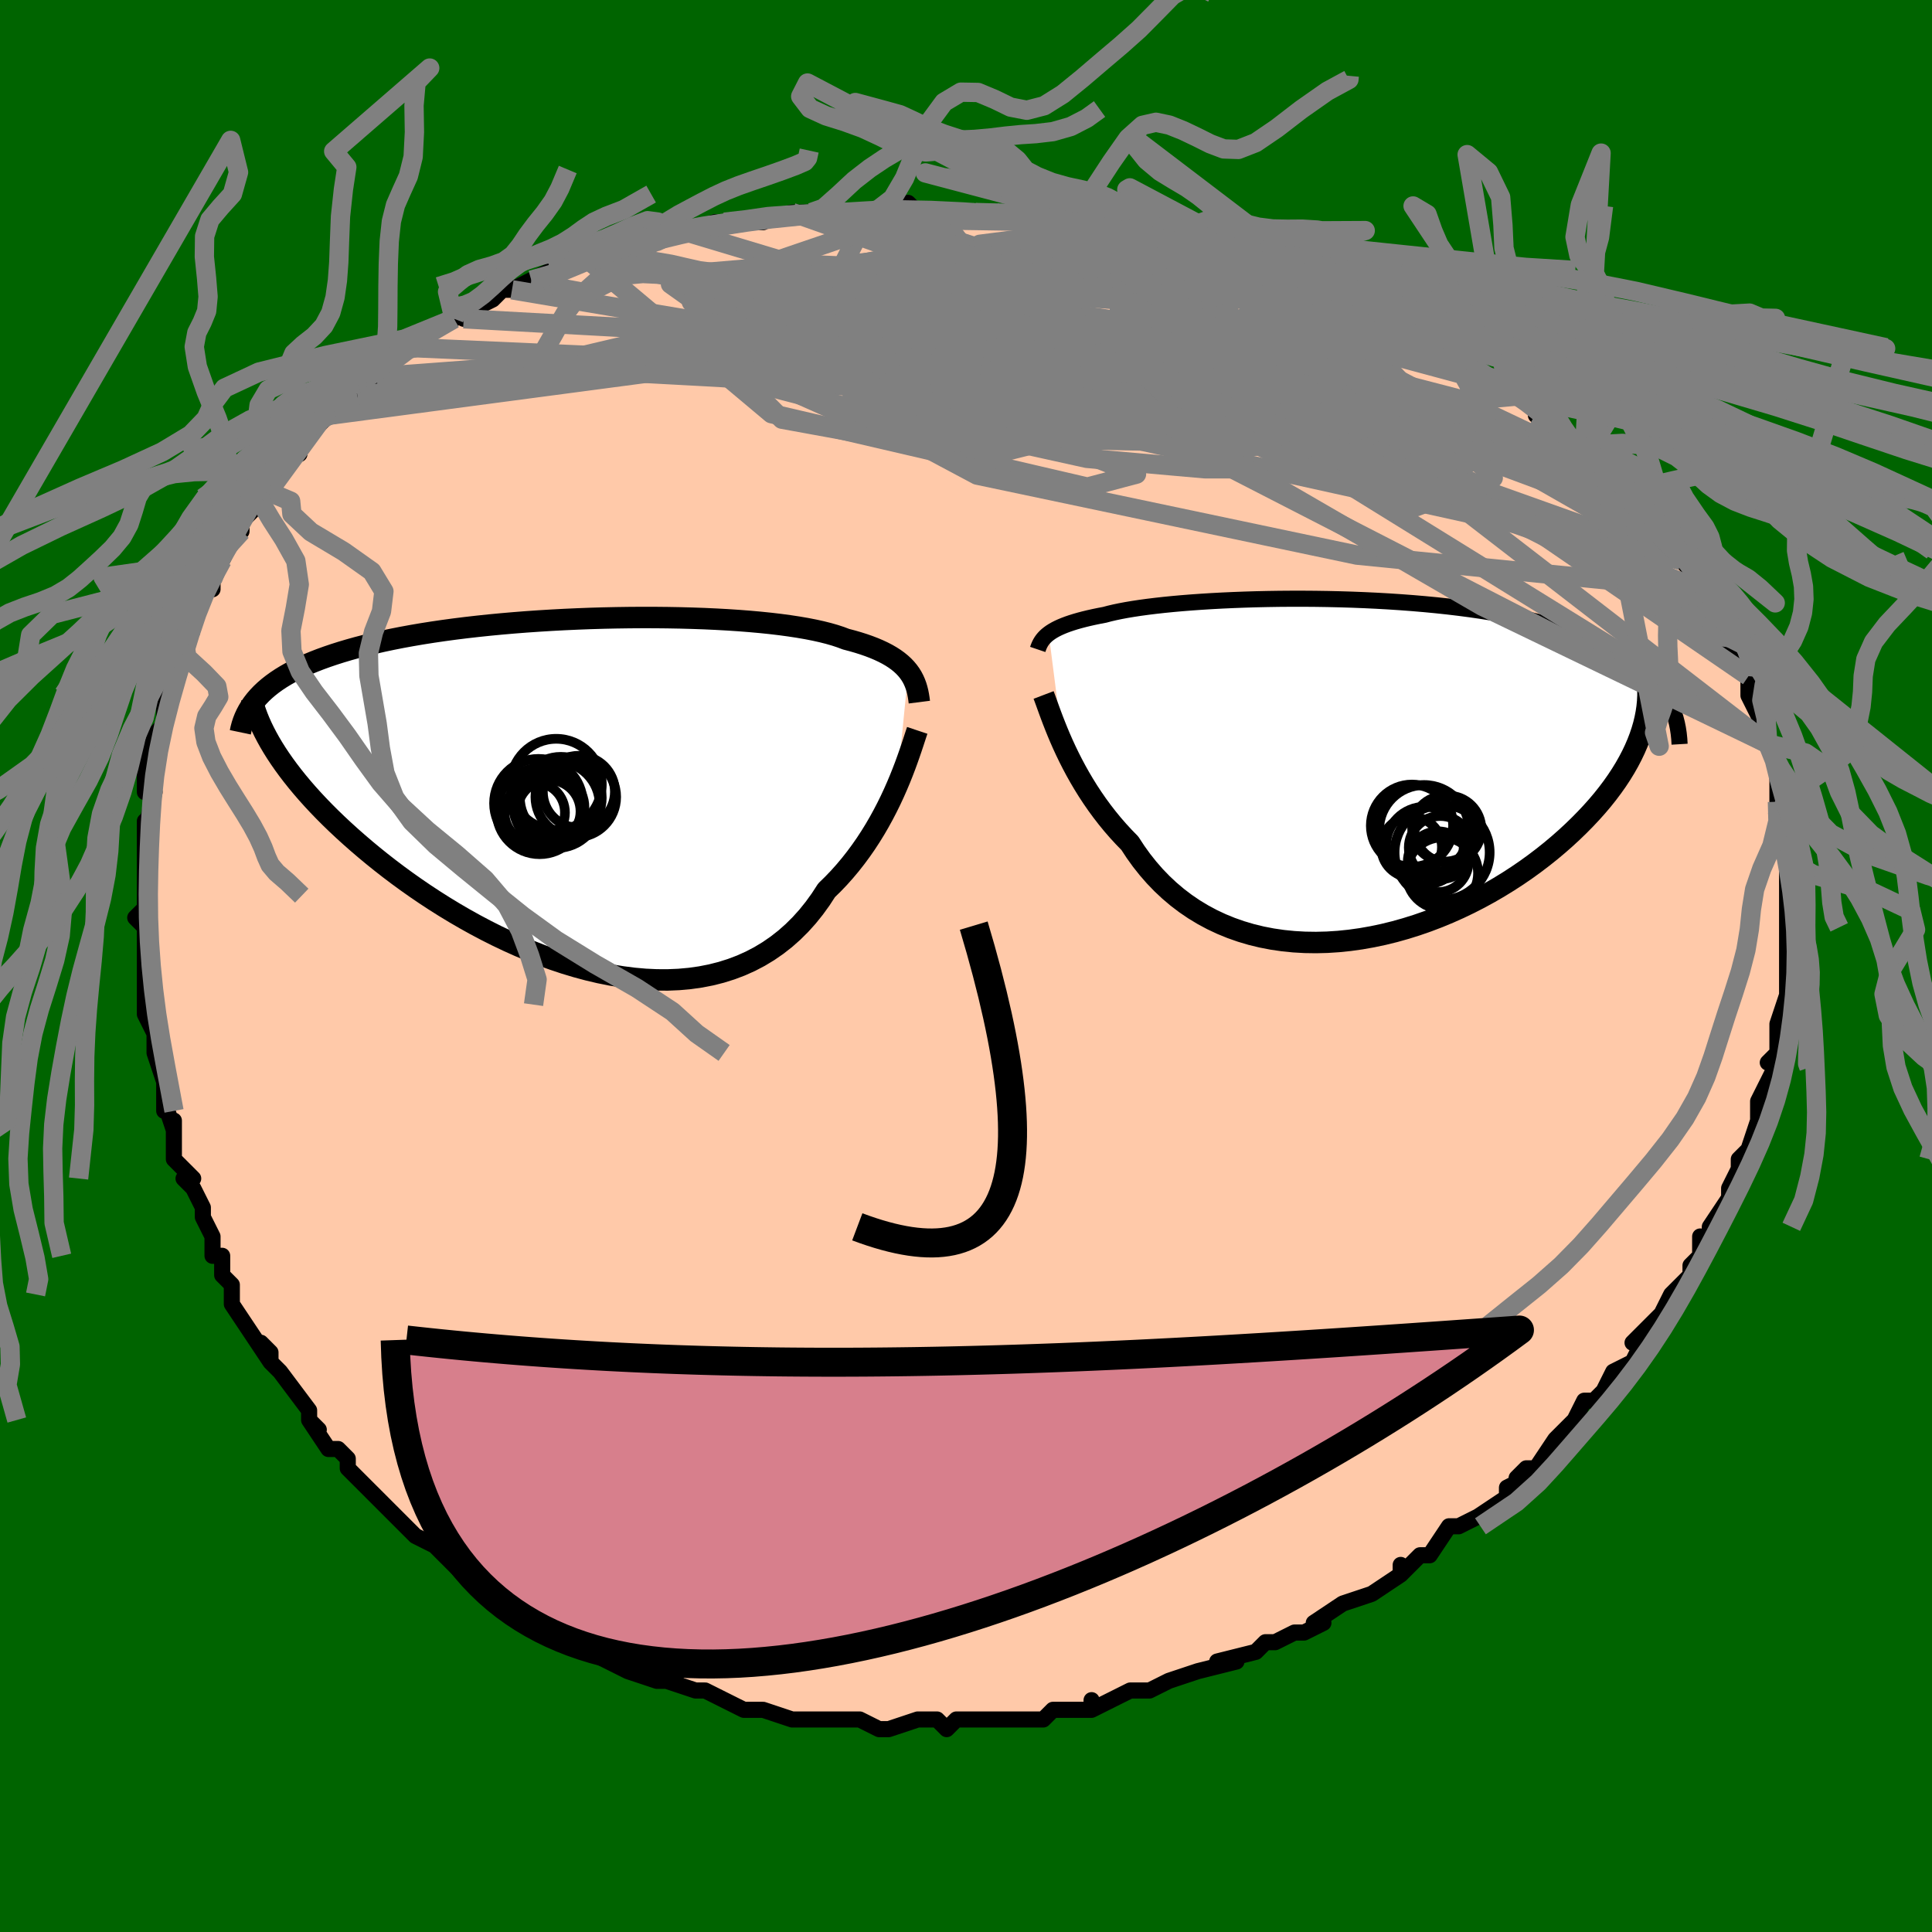 <svg viewBox="-100 -100 200 200" xmlns="http://www.w3.org/2000/svg" width="400" height="400" id="face-svg"><defs><clipPath id="leftEyeClipPath"><polyline points="33.052,-12.716,32.823,-12.992,32.567,-13.261,32.285,-13.521,31.974,-13.774,31.635,-14.019,31.267,-14.256,30.869,-14.486,30.441,-14.707,29.983,-14.921,29.495,-15.128,28.976,-15.327,28.427,-15.518,27.847,-15.702,27.237,-15.878,26.596,-16.047,26.054,-16.252,25.457,-16.448,24.804,-16.636,24.097,-16.814,23.337,-16.983,22.524,-17.142,21.659,-17.291,20.745,-17.43,19.784,-17.56,18.778,-17.679,17.728,-17.787,16.638,-17.885,15.511,-17.973,14.348,-18.05,13.154,-18.116,11.93,-18.172,10.681,-18.216,9.409,-18.251,8.117,-18.274,6.809,-18.287,5.488,-18.289,4.157,-18.28,2.818,-18.261,1.476,-18.232,0.133,-18.192,-1.208,-18.141,-2.543,-18.081,-3.871,-18.01,-5.188,-17.929,-6.493,-17.839,-7.781,-17.738,-9.052,-17.628,-10.302,-17.509,-11.53,-17.38,-12.735,-17.242,-13.913,-17.096,-15.064,-16.94,-16.186,-16.776,-17.277,-16.604,-18.338,-16.423,-19.367,-16.235,-20.362,-16.039,-21.325,-15.836,-22.254,-15.625,-23.149,-15.408,-24.01,-15.184,-24.838,-14.953,-25.633,-14.717,-26.396,-14.475,-27.127,-14.227,-27.827,-13.974,-28.497,-13.713,-29.138,-13.446,-29.748,-13.172,-30.328,-12.891,-30.878,-12.603,-31.399,-12.309,-31.891,-12.009,-32.353,-11.702,-32.787,-11.389,-33.192,-11.07,-33.57,-10.744,-33.92,-10.413,-34.242,-10.076,-32.725,-4.825,-32.371,-4.261,-31.992,-3.689,-31.587,-3.108,-31.156,-2.519,-30.699,-1.922,-30.216,-1.317,-29.707,-0.706,-29.172,-0.088,-28.61,0.536,-28.022,1.166,-27.408,1.801,-26.768,2.44,-26.102,3.084,-25.411,3.73,-24.693,4.382,-23.947,5.039,-23.172,5.702,-22.369,6.369,-21.538,7.038,-20.678,7.709,-19.791,8.379,-18.876,9.047,-17.934,9.712,-16.966,10.371,-15.972,11.023,-14.954,11.665,-13.913,12.297,-12.85,12.914,-11.766,13.517,-10.662,14.101,-9.541,14.666,-8.403,15.208,-7.25,15.726,-6.085,16.217,-4.909,16.679,-3.723,17.109,-2.531,17.507,-1.333,17.868,-0.133,18.192,1.068,18.475,2.267,18.717,3.463,18.914,4.653,19.066,5.835,19.17,7.006,19.224,8.164,19.228,9.308,19.179,10.434,19.077,11.541,18.92,12.627,18.708,13.689,18.439,14.725,18.113,15.734,17.731,16.714,17.291,17.662,16.794,18.578,16.241,19.46,15.632,20.307,14.969,21.117,14.252,21.89,13.484,22.625,12.667,23.32,11.803,23.977,10.894,24.594,9.945,25.242,9.312,25.868,8.659,26.47,7.985,27.05,7.294,27.606,6.587,28.138,5.867,28.648,5.135,29.133,4.393,29.595,3.645,30.033,2.892,30.447,2.138,30.838,1.386,31.207,0.638,31.552,-0.102,31.874,-0.831"></polyline></clipPath><clipPath id="rightEyeClipPath"><polyline points="-31.218,-14.011,-31.009,-14.161,-30.776,-14.308,-30.521,-14.452,-30.241,-14.594,-29.936,-14.733,-29.606,-14.869,-29.249,-15.003,-28.866,-15.133,-28.456,-15.261,-28.019,-15.386,-27.554,-15.508,-27.062,-15.627,-26.543,-15.743,-25.996,-15.856,-25.421,-15.965,-24.936,-16.094,-24.401,-16.219,-23.818,-16.341,-23.184,-16.46,-22.502,-16.574,-21.771,-16.685,-20.993,-16.791,-20.169,-16.892,-19.3,-16.989,-18.388,-17.08,-17.435,-17.165,-16.442,-17.244,-15.413,-17.316,-14.349,-17.382,-13.253,-17.441,-12.127,-17.492,-10.974,-17.536,-9.797,-17.572,-8.598,-17.599,-7.38,-17.618,-6.147,-17.627,-4.9,-17.628,-3.643,-17.619,-2.378,-17.6,-1.109,-17.571,0.163,-17.532,1.433,-17.482,2.7,-17.422,3.961,-17.351,5.213,-17.268,6.455,-17.175,7.683,-17.07,8.895,-16.954,10.089,-16.826,11.264,-16.686,12.416,-16.535,13.546,-16.371,14.65,-16.197,15.727,-16.01,16.777,-15.812,17.797,-15.602,18.788,-15.38,19.747,-15.148,20.674,-14.904,21.569,-14.649,22.432,-14.383,23.262,-14.106,24.058,-13.82,24.823,-13.523,25.554,-13.217,26.255,-12.9,26.926,-12.571,27.566,-12.231,28.176,-11.88,28.755,-11.517,29.302,-11.143,29.82,-10.757,30.306,-10.36,30.761,-9.951,31.186,-9.532,31.58,-9.101,31.944,-8.659,32.278,-8.207,32.583,-7.744,30.369,-4.586,30.188,-3.965,29.976,-3.337,29.733,-2.703,29.458,-2.064,29.151,-1.419,28.812,-0.77,28.442,-0.117,28.04,0.539,27.606,1.198,27.14,1.859,26.643,2.521,26.115,3.184,25.556,3.845,24.966,4.506,24.345,5.167,23.691,5.831,23.005,6.496,22.286,7.16,21.534,7.822,20.75,8.48,19.934,9.131,19.087,9.775,18.21,10.409,17.303,11.031,16.367,11.639,15.404,12.231,14.415,12.806,13.401,13.36,12.364,13.892,11.305,14.4,10.226,14.882,9.129,15.337,8.016,15.761,6.888,16.153,5.748,16.511,4.598,16.834,3.44,17.119,2.276,17.365,1.109,17.571,-0.06,17.735,-1.228,17.855,-2.392,17.931,-3.551,17.96,-4.701,17.943,-5.841,17.878,-6.968,17.765,-8.08,17.603,-9.175,17.391,-10.25,17.13,-11.303,16.818,-12.333,16.457,-13.337,16.047,-14.313,15.588,-15.26,15.08,-16.176,14.526,-17.059,13.925,-17.908,13.28,-18.722,12.591,-19.5,11.862,-20.241,11.093,-20.943,10.288,-21.608,9.45,-22.234,8.58,-22.821,7.683,-23.442,7.046,-24.041,6.395,-24.618,5.731,-25.171,5.054,-25.702,4.368,-26.21,3.674,-26.695,2.973,-27.157,2.269,-27.595,1.563,-28.011,0.858,-28.405,0.156,-28.775,-0.541,-29.124,-1.228,-29.451,-1.905,-29.756,-2.567"></polyline></clipPath><filter id="fuzzy"><feTurbulence id="turbulence" baseFrequency="0.05" numOctaves="3" type="noise" result="noise"></feTurbulence><feDisplacementMap in="SourceGraphic" in2="noise" scale="2"></feDisplacementMap></filter><linearGradient id="rainbowGradient" x1="0%" y1="0%" x2="100%" y2="0%"><stop offset="0%" style="stop-color: rgb(145, 85, 61);  stop-opacity: 1"></stop><stop offset="50%" style="stop-color: rgb(192, 192, 192);  stop-opacity: 1"></stop><stop offset="100%" style="stop-color: rgb(255, 192, 203);  stop-opacity: 1"></stop></linearGradient></defs><title>That&#39;s an ugly face</title><desc>CREATED BY XUAN TANG, MORE INFO AT TXSTC55.GITHUB.IO</desc><rect x="-100" y="-100" width="100%" height="100%" opacity="1" fill="rgb(0, 100, 0)"></rect><polyline id="faceContour" points="85,1,85,3,85,3,85,3,85,3,84,6,84,8,84,9,83,10,83,10,84,10,83,12,82,14,82,15,82,16,82,16,81,19,80,20,80,20,80,21,79,23,79,24,79,24,77,27,77,29,76,28,76,30,75,31,75,32,74,33,75,32,73,34,72,36,71,37,69,39,70,39,70,39,69,41,67,42,66,44,65,45,65,45,64,45,63,47,64,47,63,47,62,48,61,49,59,52,58,52,57,53,58,53,56,54,56,55,53,57,51,58,53,57,51,58,50,58,48,61,47,61,45,63,45,62,45,63,42,65,42,65,42,65,39,66,39,66,36,68,36,68,37,68,35,69,34,69,32,70,32,70,31,70,30,71,26,72,28,72,24,73,24,73,21,74,21,74,19,75,18,75,17,75,15,76,13,77,13,76,13,77,10,77,11,77,9,77,8,78,6,78,6,78,4,78,1,78,3,78,1,78,-1,78,-2,79,-3,78,-4,78,-5,78,-8,79,-9,79,-11,78,-11,78,-11,78,-13,78,-15,78,-18,78,-17,78,-18,78,-21,77,-22,77,-22,77,-23,77,-25,76,-27,75,-28,75,-28,75,-31,74,-30,74,-32,74,-35,73,-34,73,-36,72,-35,73,-37,72,-39,71,-40,70,-39,71,-42,69,-43,69,-44,68,-46,67,-46,67,-48,66,-48,66,-49,65,-50,64,-51,63,-51,64,-52,63,-54,61,-55,60,-57,59,-58,58,-57,59,-60,56,-59,57,-61,55,-63,53,-64,52,-64,52,-64,51,-65,50,-66,50,-68,47,-67,48,-68,47,-68,46,-71,42,-72,41,-72,40,-73,39,-72,41,-74,38,-74,38,-76,35,-76,34,-76,34,-76,33,-77,32,-77,30,-78,30,-78,28,-79,26,-79,25,-80,23,-81,22,-80,22,-82,20,-82,17,-82,16,-82,17,-83,14,-83,15,-83,12,-84,9,-84,9,-84,7,-85,5,-85,5,-85,4,-85,2,-85,1,-85,-1,-85,-1,-85,-3,-85,-4,-86,-5,-85,-6,-85,-9,-85,-11,-85,-12,-85,-12,-85,-13,-85,-15,-85,-14,-84,-18,-85,-20,-85,-18,-85,-20,-84,-24,-84,-24,-83,-25,-83,-27,-83,-29,-82,-30,-82,-30,-81,-32,-82,-31,-81,-34,-81,-34,-80,-36,-80,-35,-79,-39,-78,-39,-78,-40,-77,-43,-77,-42,-76,-44,-75,-45,-75,-46,-73,-48,-73,-48,-73,-48,-71,-51,-72,-49,-71,-52,-69,-53,-69,-54,-67,-56,-67,-56,-66,-57,-66,-57,-66,-57,-63,-59,-63,-59,-61,-61,-61,-61,-60,-62,-58,-64,-57,-64,-57,-64,-57,-65,-53,-67,-51,-68,-52,-67,-51,-68,-49,-69,-48,-70,-47,-70,-45,-71,-45,-71,-43,-72,-44,-71,-40,-73,-39,-73,-39,-73,-37,-74,-36,-74,-35,-74,-31,-76,-30,-76,-32,-75,-29,-76,-26,-77,-26,-76,-25,-77,-23,-77,-21,-77,-22,-77,-18,-78,-16,-78,-14,-78,-16,-78,-15,-78,-13,-78,-10,-78,-10,-78,-6,-78,-6,-79,-5,-78,-4,-78,-3,-78,1,-78,3,-78,4,-78,4,-78,5,-78,8,-77,10,-77,11,-77,12,-77,15,-76,16,-76,14,-77,18,-76,19,-75,20,-75,21,-75,24,-74,25,-74,24,-74,27,-73,28,-73,29,-73,33,-72,31,-72,34,-72,35,-71,37,-70,38,-70,39,-69,40,-68,42,-67,42,-68,44,-67,47,-65,48,-64,48,-65,50,-64,51,-63,52,-62,54,-61,54,-61,56,-60,56,-60,57,-59,59,-58,59,-57,60,-57,62,-55,62,-55,64,-53,63,-54,64,-53,65,-52,66,-52,68,-49,70,-47,69,-48,69,-48,71,-46,73,-43,73,-43,74,-42,74,-42,75,-41,76,-38,76,-39,76,-39,77,-37,78,-35,78,-35,79,-33,79,-34,81,-30,80,-31,81,-30,81,-29,81,-28,82,-26,83,-23,83,-23,83,-23,84,-21,84,-20,84,-20,84,-18,84,-17,85,-15,84,-16,85,-14,85,-11,85,-11,85,-10,85,-8,85,-7,85,-6,85,-5,85,-5,85,-5,85,-4,85,-2,85,1,85,3" fill="#ffc9a9" stroke="black" stroke-width="1.667" stroke-linejoin="round" filter="url(#fuzzy)"></polyline><g transform="translate(39.782 -20.391)"><polyline id="rightCountour" points="-31.218,-14.011,-31.009,-14.161,-30.776,-14.308,-30.521,-14.452,-30.241,-14.594,-29.936,-14.733,-29.606,-14.869,-29.249,-15.003,-28.866,-15.133,-28.456,-15.261,-28.019,-15.386,-27.554,-15.508,-27.062,-15.627,-26.543,-15.743,-25.996,-15.856,-25.421,-15.965,-24.936,-16.094,-24.401,-16.219,-23.818,-16.341,-23.184,-16.46,-22.502,-16.574,-21.771,-16.685,-20.993,-16.791,-20.169,-16.892,-19.3,-16.989,-18.388,-17.08,-17.435,-17.165,-16.442,-17.244,-15.413,-17.316,-14.349,-17.382,-13.253,-17.441,-12.127,-17.492,-10.974,-17.536,-9.797,-17.572,-8.598,-17.599,-7.38,-17.618,-6.147,-17.627,-4.9,-17.628,-3.643,-17.619,-2.378,-17.6,-1.109,-17.571,0.163,-17.532,1.433,-17.482,2.7,-17.422,3.961,-17.351,5.213,-17.268,6.455,-17.175,7.683,-17.07,8.895,-16.954,10.089,-16.826,11.264,-16.686,12.416,-16.535,13.546,-16.371,14.65,-16.197,15.727,-16.01,16.777,-15.812,17.797,-15.602,18.788,-15.38,19.747,-15.148,20.674,-14.904,21.569,-14.649,22.432,-14.383,23.262,-14.106,24.058,-13.82,24.823,-13.523,25.554,-13.217,26.255,-12.9,26.926,-12.571,27.566,-12.231,28.176,-11.88,28.755,-11.517,29.302,-11.143,29.82,-10.757,30.306,-10.36,30.761,-9.951,31.186,-9.532,31.58,-9.101,31.944,-8.659,32.278,-8.207,32.583,-7.744,30.369,-4.586,30.188,-3.965,29.976,-3.337,29.733,-2.703,29.458,-2.064,29.151,-1.419,28.812,-0.77,28.442,-0.117,28.04,0.539,27.606,1.198,27.14,1.859,26.643,2.521,26.115,3.184,25.556,3.845,24.966,4.506,24.345,5.167,23.691,5.831,23.005,6.496,22.286,7.16,21.534,7.822,20.75,8.48,19.934,9.131,19.087,9.775,18.21,10.409,17.303,11.031,16.367,11.639,15.404,12.231,14.415,12.806,13.401,13.36,12.364,13.892,11.305,14.4,10.226,14.882,9.129,15.337,8.016,15.761,6.888,16.153,5.748,16.511,4.598,16.834,3.44,17.119,2.276,17.365,1.109,17.571,-0.06,17.735,-1.228,17.855,-2.392,17.931,-3.551,17.96,-4.701,17.943,-5.841,17.878,-6.968,17.765,-8.08,17.603,-9.175,17.391,-10.25,17.13,-11.303,16.818,-12.333,16.457,-13.337,16.047,-14.313,15.588,-15.26,15.08,-16.176,14.526,-17.059,13.925,-17.908,13.28,-18.722,12.591,-19.5,11.862,-20.241,11.093,-20.943,10.288,-21.608,9.45,-22.234,8.58,-22.821,7.683,-23.442,7.046,-24.041,6.395,-24.618,5.731,-25.171,5.054,-25.702,4.368,-26.21,3.674,-26.695,2.973,-27.157,2.269,-27.595,1.563,-28.011,0.858,-28.405,0.156,-28.775,-0.541,-29.124,-1.228,-29.451,-1.905,-29.756,-2.567" fill="white" stroke="white" stroke-width="0" stroke-linejoin="round" filter="url(#fuzzy)"></polyline></g><g transform="translate(-39.024 -17.786)"><polyline id="leftCountour" points="33.052,-12.716,32.823,-12.992,32.567,-13.261,32.285,-13.521,31.974,-13.774,31.635,-14.019,31.267,-14.256,30.869,-14.486,30.441,-14.707,29.983,-14.921,29.495,-15.128,28.976,-15.327,28.427,-15.518,27.847,-15.702,27.237,-15.878,26.596,-16.047,26.054,-16.252,25.457,-16.448,24.804,-16.636,24.097,-16.814,23.337,-16.983,22.524,-17.142,21.659,-17.291,20.745,-17.43,19.784,-17.56,18.778,-17.679,17.728,-17.787,16.638,-17.885,15.511,-17.973,14.348,-18.05,13.154,-18.116,11.93,-18.172,10.681,-18.216,9.409,-18.251,8.117,-18.274,6.809,-18.287,5.488,-18.289,4.157,-18.28,2.818,-18.261,1.476,-18.232,0.133,-18.192,-1.208,-18.141,-2.543,-18.081,-3.871,-18.01,-5.188,-17.929,-6.493,-17.839,-7.781,-17.738,-9.052,-17.628,-10.302,-17.509,-11.53,-17.38,-12.735,-17.242,-13.913,-17.096,-15.064,-16.94,-16.186,-16.776,-17.277,-16.604,-18.338,-16.423,-19.367,-16.235,-20.362,-16.039,-21.325,-15.836,-22.254,-15.625,-23.149,-15.408,-24.01,-15.184,-24.838,-14.953,-25.633,-14.717,-26.396,-14.475,-27.127,-14.227,-27.827,-13.974,-28.497,-13.713,-29.138,-13.446,-29.748,-13.172,-30.328,-12.891,-30.878,-12.603,-31.399,-12.309,-31.891,-12.009,-32.353,-11.702,-32.787,-11.389,-33.192,-11.07,-33.57,-10.744,-33.92,-10.413,-34.242,-10.076,-32.725,-4.825,-32.371,-4.261,-31.992,-3.689,-31.587,-3.108,-31.156,-2.519,-30.699,-1.922,-30.216,-1.317,-29.707,-0.706,-29.172,-0.088,-28.61,0.536,-28.022,1.166,-27.408,1.801,-26.768,2.44,-26.102,3.084,-25.411,3.73,-24.693,4.382,-23.947,5.039,-23.172,5.702,-22.369,6.369,-21.538,7.038,-20.678,7.709,-19.791,8.379,-18.876,9.047,-17.934,9.712,-16.966,10.371,-15.972,11.023,-14.954,11.665,-13.913,12.297,-12.85,12.914,-11.766,13.517,-10.662,14.101,-9.541,14.666,-8.403,15.208,-7.25,15.726,-6.085,16.217,-4.909,16.679,-3.723,17.109,-2.531,17.507,-1.333,17.868,-0.133,18.192,1.068,18.475,2.267,18.717,3.463,18.914,4.653,19.066,5.835,19.17,7.006,19.224,8.164,19.228,9.308,19.179,10.434,19.077,11.541,18.92,12.627,18.708,13.689,18.439,14.725,18.113,15.734,17.731,16.714,17.291,17.662,16.794,18.578,16.241,19.46,15.632,20.307,14.969,21.117,14.252,21.89,13.484,22.625,12.667,23.32,11.803,23.977,10.894,24.594,9.945,25.242,9.312,25.868,8.659,26.47,7.985,27.05,7.294,27.606,6.587,28.138,5.867,28.648,5.135,29.133,4.393,29.595,3.645,30.033,2.892,30.447,2.138,30.838,1.386,31.207,0.638,31.552,-0.102,31.874,-0.831" fill="white" stroke="white" stroke-width="0" stroke-linejoin="round" filter="url(#fuzzy)"></polyline></g><g transform="translate(39.782 -20.391)"><polyline id="rightUpper" points="-32.356,-12.38,-32.297,-12.554,-32.231,-12.725,-32.156,-12.894,-32.069,-13.061,-31.969,-13.226,-31.854,-13.388,-31.723,-13.547,-31.575,-13.704,-31.407,-13.859,-31.218,-14.011,-31.009,-14.161,-30.776,-14.308,-30.521,-14.452,-30.241,-14.594,-29.936,-14.733,-29.606,-14.869,-29.249,-15.003,-28.866,-15.133,-28.456,-15.261,-28.019,-15.386,-27.554,-15.508,-27.062,-15.627,-26.543,-15.743,-25.996,-15.856,-25.421,-15.965,-24.936,-16.094,-24.401,-16.219,-23.818,-16.341,-23.184,-16.46,-22.502,-16.574,-21.771,-16.685,-20.993,-16.791,-20.169,-16.892,-19.3,-16.989,-18.388,-17.08,-17.435,-17.165,-16.442,-17.244,-15.413,-17.316,-14.349,-17.382,-13.253,-17.441,-12.127,-17.492,-10.974,-17.536,-9.797,-17.572,-8.598,-17.599,-7.38,-17.618,-6.147,-17.627,-4.9,-17.628,-3.643,-17.619,-2.378,-17.6,-1.109,-17.571,0.163,-17.532,1.433,-17.482,2.7,-17.422,3.961,-17.351,5.213,-17.268,6.455,-17.175,7.683,-17.07,8.895,-16.954,10.089,-16.826,11.264,-16.686,12.416,-16.535,13.546,-16.371,14.65,-16.197,15.727,-16.01,16.777,-15.812,17.797,-15.602,18.788,-15.38,19.747,-15.148,20.674,-14.904,21.569,-14.649,22.432,-14.383,23.262,-14.106,24.058,-13.82,24.823,-13.523,25.554,-13.217,26.255,-12.9,26.926,-12.571,27.566,-12.231,28.176,-11.88,28.755,-11.517,29.302,-11.143,29.82,-10.757,30.306,-10.36,30.761,-9.951,31.186,-9.532,31.58,-9.101,31.944,-8.659,32.278,-8.207,32.583,-7.744,32.858,-7.271,33.103,-6.787,33.321,-6.293,33.51,-5.789,33.672,-5.275,33.807,-4.752,33.915,-4.219,33.997,-3.678,34.055,-3.127,34.088,-2.568" fill="none" stroke="black" stroke-width="1.667" stroke-linejoin="round" filter="url(#fuzzy)"></polyline><polyline id="rightLower" points="-31.75,-7.665,-31.625,-7.337,-31.487,-6.957,-31.333,-6.53,-31.163,-6.061,-30.975,-5.553,-30.77,-5.011,-30.546,-4.438,-30.303,-3.837,-30.04,-3.212,-29.756,-2.567,-29.451,-1.905,-29.124,-1.228,-28.775,-0.541,-28.405,0.156,-28.011,0.858,-27.595,1.563,-27.157,2.269,-26.695,2.973,-26.21,3.674,-25.702,4.368,-25.171,5.054,-24.618,5.731,-24.041,6.395,-23.442,7.046,-22.821,7.683,-22.234,8.58,-21.608,9.45,-20.943,10.288,-20.241,11.093,-19.5,11.862,-18.722,12.591,-17.908,13.28,-17.059,13.925,-16.176,14.526,-15.26,15.08,-14.313,15.588,-13.337,16.047,-12.333,16.457,-11.303,16.818,-10.25,17.13,-9.175,17.391,-8.08,17.603,-6.968,17.765,-5.841,17.878,-4.701,17.943,-3.551,17.96,-2.392,17.931,-1.228,17.855,-0.06,17.735,1.109,17.571,2.276,17.365,3.44,17.119,4.598,16.834,5.748,16.511,6.888,16.153,8.016,15.761,9.129,15.337,10.226,14.882,11.305,14.4,12.364,13.892,13.401,13.36,14.415,12.806,15.404,12.231,16.367,11.639,17.303,11.031,18.21,10.409,19.087,9.775,19.934,9.131,20.75,8.48,21.534,7.822,22.286,7.16,23.005,6.496,23.691,5.831,24.345,5.167,24.966,4.506,25.556,3.845,26.115,3.184,26.643,2.521,27.14,1.859,27.606,1.198,28.04,0.539,28.442,-0.117,28.812,-0.77,29.151,-1.419,29.458,-2.064,29.733,-2.703,29.976,-3.337,30.188,-3.965,30.369,-4.586,30.518,-5.201,30.637,-5.808,30.726,-6.408,30.785,-7,30.814,-7.585,30.815,-8.161,30.787,-8.729,30.731,-9.29,30.649,-9.842,30.54,-10.386" fill="none" stroke="black" stroke-width="2.222" stroke-linejoin="round" filter="url(#fuzzy)"></polyline><!--[--><circle r="4.022" cx="7.723" cy="7.929" stroke="black" fill="none" stroke-width="1" filter="url(#fuzzy)" clip-path="url(#rightEyeClipPath)"></circle><circle r="3.71" cx="9.515" cy="10.788" stroke="black" fill="none" stroke-width="1" filter="url(#fuzzy)" clip-path="url(#rightEyeClipPath)"></circle><circle r="3.269" cx="9.324" cy="8.133" stroke="black" fill="none" stroke-width="1" filter="url(#fuzzy)" clip-path="url(#rightEyeClipPath)"></circle><circle r="3.145" cx="9.094" cy="9.596" stroke="black" fill="none" stroke-width="1" filter="url(#fuzzy)" clip-path="url(#rightEyeClipPath)"></circle><circle r="4.92" cx="9.507" cy="8.631" stroke="black" fill="none" stroke-width="1" filter="url(#fuzzy)" clip-path="url(#rightEyeClipPath)"></circle><circle r="3.14" cx="6.347" cy="8.084" stroke="black" fill="none" stroke-width="1" filter="url(#fuzzy)" clip-path="url(#rightEyeClipPath)"></circle><circle r="4.259" cx="6.385" cy="5.866" stroke="black" fill="none" stroke-width="1" filter="url(#fuzzy)" clip-path="url(#rightEyeClipPath)"></circle><circle r="3.465" cx="10.1" cy="6.22" stroke="black" fill="none" stroke-width="1" filter="url(#fuzzy)" clip-path="url(#rightEyeClipPath)"></circle><circle r="4.656" cx="7.639" cy="6.31" stroke="black" fill="none" stroke-width="1" filter="url(#fuzzy)" clip-path="url(#rightEyeClipPath)"></circle><circle r="3.406" cx="9.81" cy="6.175" stroke="black" fill="none" stroke-width="1" filter="url(#fuzzy)" clip-path="url(#rightEyeClipPath)"></circle><!--]--></g><g transform="translate(-39.024 -17.786)"><polyline id="leftUpper" points="34.194,-9.53,34.149,-9.883,34.094,-10.229,34.027,-10.567,33.945,-10.897,33.847,-11.219,33.73,-11.534,33.594,-11.841,33.437,-12.141,33.257,-12.432,33.052,-12.716,32.823,-12.992,32.567,-13.261,32.285,-13.521,31.974,-13.774,31.635,-14.019,31.267,-14.256,30.869,-14.486,30.441,-14.707,29.983,-14.921,29.495,-15.128,28.976,-15.327,28.427,-15.518,27.847,-15.702,27.237,-15.878,26.596,-16.047,26.054,-16.252,25.457,-16.448,24.804,-16.636,24.097,-16.814,23.337,-16.983,22.524,-17.142,21.659,-17.291,20.745,-17.43,19.784,-17.56,18.778,-17.679,17.728,-17.787,16.638,-17.885,15.511,-17.973,14.348,-18.05,13.154,-18.116,11.93,-18.172,10.681,-18.216,9.409,-18.251,8.117,-18.274,6.809,-18.287,5.488,-18.289,4.157,-18.28,2.818,-18.261,1.476,-18.232,0.133,-18.192,-1.208,-18.141,-2.543,-18.081,-3.871,-18.01,-5.188,-17.929,-6.493,-17.839,-7.781,-17.738,-9.052,-17.628,-10.302,-17.509,-11.53,-17.38,-12.735,-17.242,-13.913,-17.096,-15.064,-16.94,-16.186,-16.776,-17.277,-16.604,-18.338,-16.423,-19.367,-16.235,-20.362,-16.039,-21.325,-15.836,-22.254,-15.625,-23.149,-15.408,-24.01,-15.184,-24.838,-14.953,-25.633,-14.717,-26.396,-14.475,-27.127,-14.227,-27.827,-13.974,-28.497,-13.713,-29.138,-13.446,-29.748,-13.172,-30.328,-12.891,-30.878,-12.603,-31.399,-12.309,-31.891,-12.009,-32.353,-11.702,-32.787,-11.389,-33.192,-11.07,-33.57,-10.744,-33.92,-10.413,-34.242,-10.076,-34.539,-9.733,-34.809,-9.384,-35.053,-9.03,-35.272,-8.671,-35.467,-8.306,-35.638,-7.936,-35.786,-7.561,-35.911,-7.182,-36.014,-6.797,-36.096,-6.408" fill="none" stroke="black" stroke-width="2.222" stroke-linejoin="round" filter="url(#fuzzy)"></polyline><polyline id="leftLower" points="33.976,-6.606,33.847,-6.22,33.702,-5.779,33.541,-5.286,33.362,-4.749,33.164,-4.171,32.947,-3.557,32.711,-2.911,32.453,-2.239,32.175,-1.544,31.874,-0.831,31.552,-0.102,31.207,0.638,30.838,1.386,30.447,2.138,30.033,2.892,29.595,3.645,29.133,4.393,28.648,5.135,28.138,5.867,27.606,6.587,27.05,7.294,26.47,7.985,25.868,8.659,25.242,9.312,24.594,9.945,23.977,10.894,23.32,11.803,22.625,12.667,21.89,13.484,21.117,14.252,20.307,14.969,19.46,15.632,18.578,16.241,17.662,16.794,16.714,17.291,15.734,17.731,14.725,18.113,13.689,18.439,12.627,18.708,11.541,18.92,10.434,19.077,9.308,19.179,8.164,19.228,7.006,19.224,5.835,19.17,4.653,19.066,3.463,18.914,2.267,18.717,1.068,18.475,-0.133,18.192,-1.333,17.868,-2.531,17.507,-3.723,17.109,-4.909,16.679,-6.085,16.217,-7.25,15.726,-8.403,15.208,-9.541,14.666,-10.662,14.101,-11.766,13.517,-12.85,12.914,-13.913,12.297,-14.954,11.665,-15.972,11.023,-16.966,10.371,-17.934,9.712,-18.876,9.047,-19.791,8.379,-20.678,7.709,-21.538,7.038,-22.369,6.369,-23.172,5.702,-23.947,5.039,-24.693,4.382,-25.411,3.73,-26.102,3.084,-26.768,2.44,-27.408,1.801,-28.022,1.166,-28.61,0.536,-29.172,-0.088,-29.707,-0.706,-30.216,-1.317,-30.699,-1.922,-31.156,-2.519,-31.587,-3.108,-31.992,-3.689,-32.371,-4.261,-32.725,-4.825,-33.054,-5.38,-33.358,-5.927,-33.637,-6.464,-33.893,-6.992,-34.124,-7.511,-34.333,-8.021,-34.518,-8.522,-34.682,-9.014,-34.823,-9.497,-34.944,-9.971" fill="none" stroke="black" stroke-width="2.222" stroke-linejoin="round" filter="url(#fuzzy)"></polyline><!--[--><circle r="4.718" cx="-3.396" cy="-1.015" stroke="black" fill="none" stroke-width="1" filter="url(#fuzzy)" clip-path="url(#leftEyeClipPath)"></circle><circle r="3.729" cx="-1.05" cy="-0.249" stroke="black" fill="none" stroke-width="1" filter="url(#fuzzy)" clip-path="url(#leftEyeClipPath)"></circle><circle r="3.268" cx="-4.149" cy="1.788" stroke="black" fill="none" stroke-width="1" filter="url(#fuzzy)" clip-path="url(#leftEyeClipPath)"></circle><circle r="3.496" cx="-3.971" cy="1.356" stroke="black" fill="none" stroke-width="1" filter="url(#fuzzy)" clip-path="url(#leftEyeClipPath)"></circle><circle r="4.48" cx="-3.376" cy="1.09" stroke="black" fill="none" stroke-width="1" filter="url(#fuzzy)" clip-path="url(#leftEyeClipPath)"></circle><circle r="4.238" cx="-2.92" cy="0.372" stroke="black" fill="none" stroke-width="1" filter="url(#fuzzy)" clip-path="url(#leftEyeClipPath)"></circle><circle r="4.178" cx="-1.37" cy="0.282" stroke="black" fill="none" stroke-width="1" filter="url(#fuzzy)" clip-path="url(#leftEyeClipPath)"></circle><circle r="3.129" cx="-5.621" cy="1.91" stroke="black" fill="none" stroke-width="1" filter="url(#fuzzy)" clip-path="url(#leftEyeClipPath)"></circle><circle r="4.453" cx="-5.117" cy="1.757" stroke="black" fill="none" stroke-width="1" filter="url(#fuzzy)" clip-path="url(#leftEyeClipPath)"></circle><circle r="4.594" cx="-5.236" cy="0.941" stroke="black" fill="none" stroke-width="1" filter="url(#fuzzy)" clip-path="url(#leftEyeClipPath)"></circle><!--]--></g><g id="hairs"><!--[--><polyline points="-39,-73,-20.138,-57.175,12.57,-49.576,17.651,-50.92,3.29,-56.557,-13.531,-62.637,-22.944,-67.384,-23.488,-70.174,-17.897,-70.876,-9.252,-69.819,0.442,-67.858,9.865,-66.18,17.682,-65.738,23.513,-65.822,34.368,-60.659,78,-35" fill="none" stroke="rgb(128, 128, 128)" stroke-width="2" stroke-linejoin="round" filter="url(#fuzzy)"></polyline><polyline points="-10,-78,-16.333,-65.467,0.051,-63.869,8.853,-64.364,12.671,-63.483,13.041,-61.999,10.147,-61.577,5.802,-62.7,2.596,-64.53,1.772,-65.919,2.595,-66.389,3.443,-66.333,3.305,-66.514,2.242,-67.45,0.514,-69.168,-2.287,-71.315,-6.289,-73.33,-8.964,-74.804,-6.439,-76.193,-10,-78" fill="none" stroke="rgb(128, 128, 128)" stroke-width="2" stroke-linejoin="round" filter="url(#fuzzy)"></polyline><polyline points="83,-23,29.912,-55.839,7.185,-61.207,1.936,-57.998,5.516,-55.036,11.289,-54.453,14.987,-55.91,15.216,-58.489,13.527,-61.085,12.913,-62.661,15.404,-62.673,20.439,-61.353,25.023,-59.551,25.393,-58.231,19.07,-57.962,6.199,-58.692,-10.289,-59.896,-25.506,-60.929,-33.937,-61.385,-30.825,-61.258,-13.763,-60.755,14.895,-59.421,46.421,-53.718,81,-30" fill="none" stroke="rgb(128, 128, 128)" stroke-width="2" stroke-linejoin="round" filter="url(#fuzzy)"></polyline><polyline points="40,-68,-4.128,-71.881,-6.126,-70.382,10.573,-65.431,29.623,-60.642,43.574,-57.625,51.28,-56.014,53.885,-54.851,52.238,-53.587,46.45,-52.312,36.811,-51.468,24.704,-51.472,12.498,-52.553,2.507,-54.761,-4.061,-57.959,-7.311,-61.698,-8.011,-65.113,-6.909,-67.118,-4.83,-66.98,-3.379,-65.031,-4.862,-62.942,-9.437,-62.808,-9.547,-64.455,12.458,-61.464,76,-39" fill="none" stroke="rgb(128, 128, 128)" stroke-width="2" stroke-linejoin="round" filter="url(#fuzzy)"></polyline><polyline points="15,-76,25.57,-68.711,21.262,-66.035,11.379,-65.021,-3.76,-65.537,-18.668,-67.037,-28.204,-68.892,-30.593,-70.591,-26.924,-71.804,-19.955,-72.397,-13.18,-72.38,-9.407,-71.852,-8.541,-70.997,-6.174,-69.977,4.313,-68.512,25.58,-65.302,50.709,-58.783,65,-52" fill="none" stroke="rgb(128, 128, 128)" stroke-width="2" stroke-linejoin="round" filter="url(#fuzzy)"></polyline><polyline points="3,-78,32.879,-68.38,43.617,-63.873,43.23,-62.304,32.778,-63.631,17.616,-66.032,4.966,-67.5,-1.069,-67.268,-1.274,-65.905,1.251,-64.476,5.219,-63.462,12.639,-62.141,26.088,-58.873,44.688,-52.221,63.515,-42.607,76.527,-34.228,79,-34" fill="none" stroke="rgb(128, 128, 128)" stroke-width="2" stroke-linejoin="round" filter="url(#fuzzy)"></polyline><polyline points="39,-69,7.623,-72.326,6.224,-69.724,8.775,-64.578,8.132,-61.012,3.576,-60.715,-3.057,-63.018,-9.337,-66.297,-13.332,-69.001,-14.077,-70.11,-11.506,-69.295,-6.234,-66.93,0.456,-63.917,6.591,-61.269,9.941,-59.649,8.977,-59.257,3.781,-60.159,-3.747,-62.544,-10.629,-66.108,-15.068,-68.853,-22.629,-67.195,-66,-57" fill="none" stroke="rgb(128, 128, 128)" stroke-width="2" stroke-linejoin="round" filter="url(#fuzzy)"></polyline><polyline points="48,-65,31.911,-70.69,32.172,-68.765,34.453,-64.07,32.523,-59.734,27.183,-56.735,21.804,-55.252,18.87,-55.347,18.531,-56.862,19.208,-59.329,19.604,-62.095,20.467,-64.327,24.144,-64.914,31.545,-62.876,39.673,-58.287,47.41,-50.469,83,-23" fill="none" stroke="rgb(128, 128, 128)" stroke-width="2" stroke-linejoin="round" filter="url(#fuzzy)"></polyline><polyline points="-10,-78,25.267,-66.557,39.073,-56.736,31.366,-54.051,15.71,-54.395,0.834,-54.737,-11.034,-55.142,-19.052,-56.604,-21.612,-59.191,-17.952,-61.9,-9.613,-63.594,0.645,-63.922,11.091,-63.541,21.333,-63.55,30.097,-64.46,34.851,-65.156,39.723,-61.567,74,-42" fill="none" stroke="rgb(128, 128, 128)" stroke-width="2" stroke-linejoin="round" filter="url(#fuzzy)"></polyline><polyline points="-3,-78,0.748,-73.171,-11.838,-72.416,-16.213,-72.611,-14.456,-71.364,-11.581,-68.652,-10.802,-65.974,-13.649,-64.757,-19.442,-65.389,-24.823,-67.309,-25.296,-69.677,-18.376,-71.855,-5.6,-73.411,9.095,-73.842,23.879,-72.549,37,-70" fill="none" stroke="rgb(128, 128, 128)" stroke-width="2" stroke-linejoin="round" filter="url(#fuzzy)"></polyline><polyline points="24,-74,32.29,-57.851,4.929,-62.029,-18.025,-66.549,-28.427,-68.728,-27.612,-69.229,-19.495,-68.566,-8.811,-67.039,0.027,-65.156,4.362,-63.654,4.165,-63.214,1.573,-64.176,-0.679,-66.407,-0.826,-69.284,1.505,-71.749,6.493,-72.434,15.948,-69.876,32.801,-63.09,54.774,-53.886,62,-55" fill="none" stroke="rgb(128, 128, 128)" stroke-width="2" stroke-linejoin="round" filter="url(#fuzzy)"></polyline><polyline points="71,-46,46.917,-54.958,50.745,-52.526,52.404,-52.197,46.05,-53.986,32.458,-57.276,15.526,-61.272,-0.559,-64.783,-13.216,-66.698,-21.338,-66.49,-24.282,-64.365,-21.65,-61.097,-14.079,-57.738,-3.877,-55.31,5.558,-54.441,11.314,-54.934,12.318,-55.513,9.253,-54.566,2.581,-52.895,-7.014,-57.432,15,-76" fill="none" stroke="rgb(128, 128, 128)" stroke-width="2" stroke-linejoin="round" filter="url(#fuzzy)"></polyline><polyline points="-6,-78,-2.096,-64.724,20.053,-55.684,26.774,-54.47,24.364,-56.81,21.252,-59.248,20.423,-60.813,21.115,-61.993,21.508,-63.492,20.414,-65.556,17.837,-67.853,14.679,-69.703,12.004,-70.442,10.366,-69.751,9.556,-67.849,8.896,-65.48,7.845,-63.679,6.58,-63.329,6.121,-64.652,7.656,-66.984,11.059,-69.23,13.731,-70.953,12.621,-72.916,11.552,-75.166,24,-74" fill="none" stroke="rgb(128, 128, 128)" stroke-width="2" stroke-linejoin="round" filter="url(#fuzzy)"></polyline><polyline points="-61,-61,-9.489,-64.845,9.228,-63.245,21.016,-60.377,22.1,-60.011,13.21,-61.902,0.336,-64.12,-10.324,-65.432,-15.303,-65.78,-14.172,-65.627,-8.58,-65.284,-1.048,-64.756,6.032,-63.998,10.994,-63.233,12.932,-63.012,11.265,-63.895,5.563,-65.944,-3.617,-68.39,-13.035,-69.811,-15.721,-68.792,-2.312,-64.56,33.217,-56.541,74,-42" fill="none" stroke="rgb(128, 128, 128)" stroke-width="2" stroke-linejoin="round" filter="url(#fuzzy)"></polyline><polyline points="-66,-57,-11.223,-67.85,11.248,-69.979,15.939,-69.293,15.851,-67.241,17.158,-64.456,20.32,-61.607,22.768,-59.448,21.687,-58.61,16.492,-59.211,9.873,-60.567,6.408,-61.452,9.317,-61.051,17.855,-59.799,27.948,-58.807,34.665,-58.19,27.798,-58.941,-29,-76" fill="none" stroke="rgb(128, 128, 128)" stroke-width="2" stroke-linejoin="round" filter="url(#fuzzy)"></polyline><polyline points="83,-23,17.671,-56.549,2.759,-67.541,0.543,-70.249,-1.428,-69.729,-4.792,-67.697,-8.598,-65.133,-11.28,-62.66,-11.685,-60.493,-10.005,-58.623,-7.447,-57.102,-4.652,-56.109,-0.476,-55.789,7.136,-56.16,18.222,-57.315,28.336,-59.693,29.649,-63.989,14.981,-70.87,-16,-78" fill="none" stroke="rgb(128, 128, 128)" stroke-width="2" stroke-linejoin="round" filter="url(#fuzzy)"></polyline><polyline points="56,-60,37.723,-68.21,24.358,-72.803,14.497,-74.876,6.548,-75.368,1.43,-74.712,-0.717,-73.22,-1.801,-71.33,-3.664,-69.546,-5.739,-68.228,-5.486,-67.538,-1.288,-67.555,5.46,-68.291,12.022,-69.243,18.734,-68.717,30.547,-64.273,49.325,-56.718,54,-61" fill="none" stroke="rgb(128, 128, 128)" stroke-width="2" stroke-linejoin="round" filter="url(#fuzzy)"></polyline><polyline points="1,-78,-6.984,-76.253,6.966,-72.177,23.298,-66.176,33.273,-60.302,36.992,-55.974,37.206,-53.913,35.519,-54.207,32.266,-56.181,27.641,-58.653,22.168,-60.64,16.438,-61.95,10.877,-63.096,5.875,-64.612,2.055,-66.376,0.441,-67.52,2.509,-67.001,9.856,-64.379,22.734,-60.345,37.205,-56.999,43.657,-57.963,33.306,-66.514,18,-76" fill="none" stroke="rgb(128, 128, 128)" stroke-width="2" stroke-linejoin="round" filter="url(#fuzzy)"></polyline><polyline points="-5,-78,-22.703,-71.96,-13.777,-66.616,-4.948,-64.386,-1.499,-65.929,-0.3,-69.299,0.497,-72.393,-0.141,-74.074,-4.29,-74.029,-12.712,-72.345,-23.084,-69.436,-29.416,-66.137,-23.471,-63.311,0.453,-60.82,35.48,-58.488,44,-67" fill="none" stroke="rgb(128, 128, 128)" stroke-width="2" stroke-linejoin="round" filter="url(#fuzzy)"></polyline><polyline points="60,-57,57.395,-52.1,36.893,-59.355,14.001,-64.697,-5.19,-67.028,-17.863,-67.769,-22.69,-68.037,-19.408,-68.021,-9.099,-67.172,5.568,-64.882,20.497,-61.229,31.087,-57.279,34.212,-54.628,30.795,-54.326,26.965,-55.854,30.911,-57.119,45.002,-55.847,61.108,-50.636,78,-35" fill="none" stroke="rgb(128, 128, 128)" stroke-width="2" stroke-linejoin="round" filter="url(#fuzzy)"></polyline><polyline points="69,-48,41.359,-62.474,30.132,-65.27,23.46,-63.105,11.658,-61.423,-2.656,-61.599,-13.509,-62.545,-18.534,-62.988,-19.332,-62.594,-18.239,-61.763,-15.645,-60.849,-10.504,-59.714,-3.865,-58.194,-0.952,-57.034,-4.276,-57.562,4.666,-57.33,74,-42" fill="none" stroke="rgb(128, 128, 128)" stroke-width="2" stroke-linejoin="round" filter="url(#fuzzy)"></polyline><polyline points="44,-67,-7.948,-65.506,-10.384,-69.947,-4.105,-72.572,1.618,-72.417,4.647,-70.291,4.804,-67.121,3.447,-63.665,2.693,-60.661,4.067,-58.792,7.786,-58.376,13.008,-59.114,18.582,-60.244,23.665,-61.112,27.728,-61.798,29.597,-63.361,26.423,-67.247,17.513,-73.066,21,-75" fill="none" stroke="rgb(128, 128, 128)" stroke-width="2" stroke-linejoin="round" filter="url(#fuzzy)"></polyline><polyline points="-66,-57,-12.827,-64.048,27.315,-57.517,46.021,-50.954,45.665,-49.101,34.482,-52.023,22.295,-57.43,15.514,-62.425,14.712,-65.096,16.554,-65.288,18.201,-64.174,20.277,-63.026,25.49,-62.162,33.41,-61.027,35.434,-59.791,13.675,-60.89,-57,-64" fill="none" stroke="rgb(128, 128, 128)" stroke-width="2" stroke-linejoin="round" filter="url(#fuzzy)"></polyline><polyline points="-18,-78,5.973,-69.523,24.79,-61.261,23.484,-59.707,13.921,-61.368,7.436,-62.556,7.211,-62.041,9.585,-60.6,8.928,-59.646,2.73,-60.04,-6.248,-61.659,-12.012,-63.781,-9.886,-65.747,-0.302,-67.109,11.38,-66.692,24.551,-60.548,76,-38" fill="none" stroke="rgb(128, 128, 128)" stroke-width="2" stroke-linejoin="round" filter="url(#fuzzy)"></polyline><polyline points="-52,-67,7.582,-63.725,20.69,-66.329,25.038,-65.931,23.105,-63.772,15.154,-62.396,5.519,-62.709,-0.99,-64.064,-2.449,-65.342,-0.11,-65.758,3.409,-65,6.41,-63.002,9.731,-59.867,16.386,-56.237,27.651,-53.684,36.239,-54.135,22.269,-58.347,-47,-70" fill="none" stroke="rgb(128, 128, 128)" stroke-width="2" stroke-linejoin="round" filter="url(#fuzzy)"></polyline><polyline points="42,-67,30.084,-64.228,7.415,-67.194,-3.868,-68.958,-7.584,-69.526,-6.947,-69.951,-2.989,-70.682,2.731,-71.569,8.064,-72.207,11.547,-72.299,12.973,-71.898,13.249,-71.319,14.313,-70.658,18.779,-69.35,27.785,-66.636,36.528,-63.505,29.923,-64.969,-16,-78" fill="none" stroke="rgb(128, 128, 128)" stroke-width="2" stroke-linejoin="round" filter="url(#fuzzy)"></polyline><polyline points="33,-72,17.186,-68.646,22.689,-60.403,14.805,-57.375,-2.255,-58.816,-17.933,-61.071,-25.896,-62.003,-25.259,-61.314,-18.984,-59.585,-11.199,-57.567,-4.736,-55.905,-0.287,-55.107,2.663,-55.526,4.427,-57.275,4.718,-60.083,3.388,-63.237,0.997,-65.741,-1.84,-66.711,-5.502,-65.734,-10.312,-62.811,-12.143,-57.902,1.148,-50.818,40.468,-42.534,76,-39" fill="none" stroke="rgb(128, 128, 128)" stroke-width="2" stroke-linejoin="round" filter="url(#fuzzy)"></polyline><polyline points="57,-59,3.336,-54.088,-3.698,-56.461,-5.438,-62.307,-2.293,-67.313,5.402,-69.589,14.736,-69.304,23.036,-67.488,28.818,-65.253,31.236,-63.621,29.853,-63.38,25.348,-64.595,20.019,-66.133,16.809,-65.888,18.087,-61.714,27.633,-52.197,53.425,-37.254,83,-23" fill="none" stroke="rgb(128, 128, 128)" stroke-width="2" stroke-linejoin="round" filter="url(#fuzzy)"></polyline><polyline points="-63,-59,-14.086,-65.839,-9.618,-68.418,-6.982,-68.506,-0.877,-67.991,7.523,-67.051,16.699,-65.553,24.547,-64.014,28.882,-63.206,28.598,-63.343,24.205,-63.857,17.566,-63.9,11.295,-63.009,8.032,-61.369,9.386,-59.567,14.875,-58.063,22.025,-56.708,28.667,-54.663,35.896,-51.151,46.612,-47.55,54.581,-50.526,34,-72" fill="none" stroke="rgb(128, 128, 128)" stroke-width="2" stroke-linejoin="round" filter="url(#fuzzy)"></polyline><polyline points="-15,-78,26.331,-65.915,29.398,-63.123,20.192,-64.68,15.459,-64.871,18.47,-62.441,23.866,-59.035,24.87,-56.605,19.155,-55.838,10.002,-56.17,2.721,-56.918,-0.011,-58.28,0.393,-61.098,1.146,-65.232,2.638,-67.78,15.352,-62.395,76,-39" fill="none" stroke="rgb(128, 128, 128)" stroke-width="2" stroke-linejoin="round" filter="url(#fuzzy)"></polyline><polyline points="87.266,10.514,87.125,10.109,87.142,9.168,87.194,7.879,87.205,6.469,87.192,5.152,87.21,4.008,87.283,2.964,87.369,1.885,87.391,0.675,87.292,-0.654,87.068,-1.999,86.767,-3.226,86.456,-4.249,86.195,-5.076,86.038,-5.808,86.022,-6.584,86.119,-7.516,86.128,-8.635,85.68,-9.869,85,-11" fill="none" stroke="rgb(128, 128, 128)" stroke-width="2" stroke-linejoin="round" filter="url(#fuzzy)"></polyline><polyline points="-10,-78,-9.021,-78.358,-7.587,-79.463,-6.362,-81.557,-5.202,-84.39,-3.871,-87.251,-2.286,-89.41,-0.529,-90.459,1.252,-90.428,2.963,-89.713,4.617,-88.911,6.298,-88.586,8.092,-89.05,10.024,-90.259,12.048,-91.905,14.086,-93.646,16.058,-95.316,17.9,-96.956,19.61,-98.681,21.367,-100.469,23.514,-101.731,25.518,-100.727" fill="none" stroke="rgb(128, 128, 128)" stroke-width="2" stroke-linejoin="round" filter="url(#fuzzy)"></polyline><polyline points="13.825,-88.713,12.507,-87.761,10.846,-86.904,8.993,-86.373,7.223,-86.166,5.633,-86.063,4.135,-85.915,2.588,-85.726,0.918,-85.573,-0.836,-85.499,-2.567,-85.462,-4.178,-85.343,-5.648,-85.013,-7.042,-84.412,-8.462,-83.578,-9.977,-82.563,-11.573,-81.323,-13.188,-79.819,-14.742,-78.443,-16,-78" fill="none" stroke="rgb(128, 128, 128)" stroke-width="2" stroke-linejoin="round" filter="url(#fuzzy)"></polyline><polyline points="-46.096,-59.393,-45.346,-60.643,-44.583,-61.97,-43.91,-63.248,-43.266,-64.394,-42.655,-65.463,-42.081,-66.521,-41.481,-67.555,-40.773,-68.512,-39.927,-69.378,-38.996,-70.201,-38.05,-71.049,-37.108,-71.943,-36.094,-72.833,-34.896,-73.657,-33.484,-74.393,-32.06,-75.024,-31.22,-75.36,-32,-75,-32,-75,-31.888,-77.01,-32.962,-77.156,-34.461,-76.581,-35.956,-75.89,-37.329,-75.289,-38.628,-74.822,-39.929,-74.473,-41.262,-74.192,-42.59,-73.914,-43.853,-73.594,-45.027,-73.232,-46.156,-72.865,-47.33,-72.541,-48.618,-72.266,-50.019,-71.964,-51.478,-71.495,-52.986,-70.831,-54.585,-70.331" fill="none" stroke="rgb(128, 128, 128)" stroke-width="2" stroke-linejoin="round" filter="url(#fuzzy)"></polyline><polyline points="-16.233,-84.414,-16.401,-83.643,-16.69,-83.28,-17.657,-82.859,-19.087,-82.327,-20.657,-81.776,-22.171,-81.261,-23.569,-80.768,-24.866,-80.25,-26.105,-79.674,-27.326,-79.045,-28.545,-78.4,-29.722,-77.768,-30.778,-77.128,-31.729,-76.404,-32.837,-75.546,-34.444,-74.643,-36,-74" fill="none" stroke="rgb(128, 128, 128)" stroke-width="2" stroke-linejoin="round" filter="url(#fuzzy)"></polyline><polyline points="-39,-73,-38.385,-73.199,-37.099,-73.314,-35.486,-73.239,-33.763,-73.096,-32.099,-72.91,-30.544,-72.643,-29.064,-72.302,-27.623,-71.978,-26.227,-71.8,-24.898,-71.835,-23.626,-72.016,-22.355,-72.163,-21.013,-72.084,-19.563,-71.685,-18.034,-71.03,-16.523,-70.295,-15.147,-69.646,-13.966,-69.128,-12.925,-68.652,-11.86,-68.094,-10.603,-67.425,-9.107,-66.723,-7.407,-66.113,-5.085,-66.108" fill="none" stroke="rgb(128, 128, 128)" stroke-width="2" stroke-linejoin="round" filter="url(#fuzzy)"></polyline><polyline points="-19.69,-68.916,-19.817,-69.286,-20.923,-69.826,-22.237,-70.239,-23.541,-70.441,-24.846,-70.529,-26.177,-70.628,-27.537,-70.816,-28.938,-71.092,-30.401,-71.388,-31.926,-71.612,-33.459,-71.686,-34.904,-71.551,-36.181,-71.177,-37.305,-70.608,-38.438,-70.033,-39.822,-69.778,-41.545,-70.097,-43.305,-70.789,-45,-71" fill="none" stroke="rgb(128, 128, 128)" stroke-width="2" stroke-linejoin="round" filter="url(#fuzzy)"></polyline><polyline points="85,-15,84.684,-16.686,86.245,-18.438,88.84,-20.225,90.838,-21.767,91.76,-23.039,92.102,-24.215,92.373,-25.463,92.653,-26.853,92.809,-28.38,92.876,-30.022,93.153,-31.758,93.955,-33.557,95.344,-35.379,97.115,-37.246,99.004,-39.288,100.923,-41.58,103.666,-43.304" fill="none" stroke="rgb(128, 128, 128)" stroke-width="2" stroke-linejoin="round" filter="url(#fuzzy)"></polyline><polyline points="-53,-67,-53.669,-69.798,-53.192,-70.248,-52.495,-70.844,-51.571,-71.573,-50.376,-72.112,-49.059,-72.479,-47.851,-72.916,-46.888,-73.609,-46.126,-74.561,-45.399,-75.648,-44.559,-76.775,-43.618,-77.942,-42.747,-79.172,-42.051,-80.489,-41.225,-82.45" fill="none" stroke="rgb(128, 128, 128)" stroke-width="2" stroke-linejoin="round" filter="url(#fuzzy)"></polyline><polyline points="-53,-67,-52.513,-68.265,-51.815,-68.432,-50.945,-68.804,-49.997,-69.503,-49.036,-70.364,-48.096,-71.246,-47.172,-72.058,-46.228,-72.747,-45.213,-73.303,-44.102,-73.773,-42.922,-74.254,-41.746,-74.833,-40.639,-75.533,-39.599,-76.293,-38.521,-77.009,-37.219,-77.617,-35.424,-78.304,-32.595,-79.911" fill="none" stroke="rgb(128, 128, 128)" stroke-width="2" stroke-linejoin="round" filter="url(#fuzzy)"></polyline><polyline points="-57,-65,-57.143,-64.396,-57.623,-63.906,-58.45,-63.273,-59.474,-62.529,-60.597,-61.771,-61.787,-61.057,-63.02,-60.403,-64.249,-59.8,-65.416,-59.239,-66.484,-58.707,-67.461,-58.182,-68.384,-57.622,-69.302,-56.981,-70.246,-56.219,-71.217,-55.329,-72.19,-54.349,-73.129,-53.346,-74.002,-52.397,-74.808,-51.555,-75.581,-50.835,-76.382,-50.224,-77.359,-49.611,-78.988,-48.446" fill="none" stroke="rgb(128, 128, 128)" stroke-width="2" stroke-linejoin="round" filter="url(#fuzzy)"></polyline><polyline points="-60,-62,-61.662,-62.137,-63.351,-62.238,-64.587,-61.653,-65.581,-60.763,-66.597,-60.005,-67.693,-59.515,-68.774,-59.161,-69.749,-58.732,-70.626,-58.093,-71.505,-57.247,-72.504,-56.298,-73.691,-55.38,-75.057,-54.613,-76.56,-54.071,-78.139,-53.753,-79.648,-53.552,-80.711,-53.344,-80.941,-53.221" fill="none" stroke="rgb(128, 128, 128)" stroke-width="2" stroke-linejoin="round" filter="url(#fuzzy)"></polyline><polyline points="-61,-61,-60.785,-61.547,-60.306,-62.801,-59.987,-64.422,-59.87,-66.202,-59.849,-68.162,-59.839,-70.363,-59.801,-72.725,-59.704,-75.037,-59.483,-77.083,-59.06,-78.774,-58.423,-80.229,-57.724,-81.77,-57.231,-83.764,-57.098,-86.321,-57.141,-89.081,-56.924,-91.486,-55.515,-92.956,-65.456,-84.338,-64.098,-82.699,-64.448,-80.404,-64.751,-77.602,-64.853,-75.011,-64.929,-72.847,-65.068,-70.961,-65.319,-69.212,-65.759,-67.62,-66.472,-66.278,-67.464,-65.213,-68.598,-64.326,-69.585,-63.411,-70.069,-62.238,-69.809,-60.673,-68.941,-58.812,-68.098,-57.023,-68.068,-55.626,-69,-54" fill="none" stroke="rgb(128, 128, 128)" stroke-width="2" stroke-linejoin="round" filter="url(#fuzzy)"></polyline><polyline points="-72,-49,-72.434,-49.864,-73.605,-49.698,-74.533,-49.12,-75.366,-48.354,-76.281,-47.512,-77.294,-46.643,-78.363,-45.768,-79.452,-44.888,-80.54,-43.986,-81.618,-43.04,-82.687,-42.043,-83.756,-41.011,-84.833,-39.974,-85.92,-38.964,-86.992,-38.001,-87.994,-37.079,-88.847,-36.172,-89.487,-35.255,-89.92,-34.317,-90.256,-33.355,-90.674,-32.346,-91.327,-31.209,-92.271,-29.82,-93.412,-28.136" fill="none" stroke="rgb(128, 128, 128)" stroke-width="2" stroke-linejoin="round" filter="url(#fuzzy)"></polyline><polyline points="-72,-49,-72.963,-50.211,-75.522,-50.947,-77.809,-51.215,-79.895,-51.174,-81.977,-50.968,-83.81,-50.515,-85.087,-49.691,-85.791,-48.509,-86.199,-47.124,-86.653,-45.718,-87.368,-44.41,-88.355,-43.225,-89.489,-42.126,-90.634,-41.072,-91.752,-40.061,-92.923,-39.133,-94.268,-38.342,-95.824,-37.703,-97.47,-37.15,-99.002,-36.55,-100.369,-35.775,-101.889,-34.785,-104.088,-33.608,-106.963,-32.218,-76.121,-85.47,-75.306,-82.167,-75.94,-79.913,-77.18,-78.55,-78.268,-77.257,-78.819,-75.539,-78.847,-73.42,-78.618,-71.22,-78.46,-69.288,-78.605,-67.795,-79.07,-66.655,-79.625,-65.557,-79.894,-64.106,-79.57,-62.045,-78.651,-59.437,-77.522,-56.698,-76.729,-54.374,-76.502,-52.713,-76.3,-51.343,-75.015,-49.596,-73,-48,-64.166,-60.092,-64.882,-59.555,-65.871,-58.775,-66.625,-58.12,-67.214,-57.504,-67.782,-56.805,-68.423,-55.968,-69.163,-55.003,-69.962,-53.95,-70.755,-52.863,-71.483,-51.792,-72.125,-50.773,-72.701,-49.816,-73.249,-48.906,-73.801,-48,-74.372,-47.047,-74.957,-46.013,-75.552,-44.912,-76.148,-43.815,-76.735,-42.795,-77.302,-41.777,-78,-40" fill="none" stroke="rgb(128, 128, 128)" stroke-width="2" stroke-linejoin="round" filter="url(#fuzzy)"></polyline><polyline points="-68.764,-7.281,-70.244,-8.703,-71.363,-9.667,-72.039,-10.467,-72.412,-11.295,-72.769,-12.251,-73.263,-13.348,-73.909,-14.548,-74.671,-15.814,-75.513,-17.144,-76.397,-18.559,-77.279,-20.065,-78.086,-21.632,-78.682,-23.181,-78.89,-24.615,-78.597,-25.853,-77.927,-26.895,-77.355,-27.858,-77.555,-28.95,-78.884,-30.33,-80.641,-31.94,-81,-34" fill="none" stroke="rgb(128, 128, 128)" stroke-width="2" stroke-linejoin="round" filter="url(#fuzzy)"></polyline><polyline points="90.949,-63.269,90.403,-61.459,89.728,-58.332,88.799,-55.18,88.037,-52.634,87.505,-50.631,87.07,-48.908,86.64,-47.293,86.244,-45.75,85.994,-44.311,85.979,-42.994,86.183,-41.764,86.474,-40.55,86.696,-39.288,86.746,-37.956,86.596,-36.566,86.224,-35.137,85.572,-33.668,84.618,-32.156,83.511,-30.617,82.625,-29.079,82.381,-27.507,82.822,-25.675,83,-23" fill="none" stroke="rgb(128, 128, 128)" stroke-width="2" stroke-linejoin="round" filter="url(#fuzzy)"></polyline><polyline points="81,-30,81.074,-30.847,81.145,-31.808,80.762,-32.85,80.223,-33.894,79.705,-34.949,79.249,-36.036,78.848,-37.138,78.495,-38.21,78.185,-39.228,77.914,-40.215,77.679,-41.222,77.478,-42.275,77.284,-43.351,77.007,-44.396,76.491,-45.427,75.607,-46.64,74.401,-48.411,73.11,-50.859" fill="none" stroke="rgb(128, 128, 128)" stroke-width="2" stroke-linejoin="round" filter="url(#fuzzy)"></polyline><polyline points="79,-34,82.107,-32.452,83.396,-31.777,83.771,-30.957,84.042,-29.903,84.642,-28.716,85.667,-27.523,86.975,-26.419,88.363,-25.441,89.689,-24.568,90.908,-23.749,92.027,-22.928,93.09,-22.065,94.202,-21.151,95.51,-20.216,97.046,-19.324,98.561,-18.545,99.862,-17.867,102.245,-16.84,77,-37,76.735,-38.407,76.491,-39.07,76.449,-39.911,76.494,-41.017,76.389,-42.147,75.974,-43.144,75.256,-44.048,74.358,-44.989,73.442,-46.047,72.636,-47.198,72.009,-48.366,71.551,-49.543,71.166,-50.839,70.705,-52.381,70.044,-54.077,69.183,-55.523,68.547,-56.765" fill="none" stroke="rgb(128, 128, 128)" stroke-width="2" stroke-linejoin="round" filter="url(#fuzzy)"></polyline><polyline points="89.771,-24.876,89.078,-25.738,88.028,-27.334,87.084,-28.866,86.286,-30.13,85.546,-31.154,84.778,-32.033,83.959,-32.866,83.125,-33.721,82.322,-34.629,81.57,-35.587,80.853,-36.568,80.136,-37.529,79.386,-38.429,78.592,-39.25,77.763,-40.002,76.92,-40.72,76.082,-41.438,75.256,-42.176,74.416,-42.949,73.493,-43.8,72.388,-44.815,71.073,-46.061,69.754,-47.372,69,-48" fill="none" stroke="rgb(128, 128, 128)" stroke-width="2" stroke-linejoin="round" filter="url(#fuzzy)"></polyline><polyline points="70,-47,68.52,-46.736,69.059,-46.277,69.979,-45.231,70.769,-43.948,71.396,-42.731,71.906,-41.654,72.307,-40.656,72.579,-39.663,72.718,-38.639,72.747,-37.577,72.71,-36.475,72.657,-35.337,72.631,-34.174,72.653,-33.01,72.709,-31.863,72.756,-30.738,72.738,-29.633,72.609,-28.549,72.366,-27.502,72.04,-26.486,71.656,-25.42,71.278,-24.166,71.757,-22.752,66,-52,67.936,-49.889,70.28,-49.539,73.223,-50.239,76.3,-50.903,78.968,-50.964,80.979,-50.422,82.503,-49.589,83.993,-48.835,85.86,-48.392,88.225,-48.285,90.92,-48.383,93.678,-48.515,96.285,-48.524,98.544,-48.239,100.198,-47.487,101.098,-46.253,101.703,-44.947,103.501,-44.553,108.424,-46.663" fill="none" stroke="rgb(128, 128, 128)" stroke-width="2" stroke-linejoin="round" filter="url(#fuzzy)"></polyline><polyline points="65.996,-78.687,65.581,-75.424,64.827,-72.647,64.274,-70.271,64.157,-68.364,64.482,-66.865,65.123,-65.636,65.932,-64.548,66.781,-63.49,67.518,-62.342,67.918,-60.961,67.727,-59.231,66.822,-57.159,65.493,-54.987,64.617,-53.187,65,-52,63,-54,64.215,-53.288,66.03,-52.923,67.965,-52.393,69.593,-51.59,70.78,-50.642,71.631,-49.633,72.358,-48.578,73.137,-47.484,74.026,-46.395,74.979,-45.369,75.914,-44.436,76.773,-43.574,77.553,-42.745,78.298,-41.946,79.082,-41.238,79.963,-40.664,80.969,-40.079,82.169,-39.111,83.772,-37.59,63,-54,64.03,-54.7,65.505,-57.288,67.13,-60.487,68.072,-63.196,68.028,-65.015,67.37,-66.274,66.658,-67.496,66.159,-68.897,65.749,-70.312,65.159,-71.487,64.31,-72.433,63.45,-73.552,63.044,-75.472,63.597,-78.788,65.743,-84.151,64,-53,62.688,-54.459,61.847,-55.658,61.13,-56.833,60.438,-57.958,59.751,-59.043,59.092,-60.122,58.489,-61.226,57.949,-62.382,57.455,-63.61,56.95,-64.895,56.356,-66.172,55.598,-67.347,54.653,-68.359,53.567,-69.233,52.422,-70.093,51.282,-71.119,50.179,-72.467,49.157,-74.175,48.337,-76.087,47.726,-77.82,46.282,-78.679,62,-55,63.2,-54.011,64.189,-53.849,65.809,-53.984,67.941,-54.101,70.14,-53.953,72.053,-53.475,73.557,-52.731,74.734,-51.817,75.772,-50.82,76.862,-49.82,78.129,-48.898,79.603,-48.118,81.223,-47.49,82.871,-46.962,84.419,-46.447,85.801,-45.882,87.067,-45.266,88.352,-44.637,89.753,-43.992,91.202,-43.251,92.513,-42.346,93.693,-41.427,95.224,-40.998,97.445,-41.939" fill="none" stroke="rgb(128, 128, 128)" stroke-width="2" stroke-linejoin="round" filter="url(#fuzzy)"></polyline><polyline points="59,-57,61.825,-61.304,62.384,-63.809,62.526,-65.806,62.349,-67.342,61.711,-68.372,60.637,-69.026,59.333,-69.582,58.042,-70.289,56.94,-71.265,56.129,-72.565,55.692,-74.32,55.583,-76.706,55.346,-79.579,54.092,-82.164,51.879,-83.994,56,-60,56.89,-60.194,58.399,-60.149,60.126,-60.084,61.593,-59.732,62.746,-59.068,63.807,-58.332,64.968,-57.755,66.28,-57.401,67.701,-57.182,69.194,-56.96,70.754,-56.633,72.38,-56.161,74.029,-55.561,75.623,-54.877,77.096,-54.145,78.446,-53.355,79.746,-52.448,81.077,-51.381,82.44,-50.234,83.755,-49.257,85.065,-48.796,86.935,-49.342" fill="none" stroke="rgb(128, 128, 128)" stroke-width="2" stroke-linejoin="round" filter="url(#fuzzy)"></polyline><polyline points="27.745,-64.441,29.905,-64.455,31.451,-64.004,32.956,-63.837,34.507,-63.973,36.053,-64.191,37.544,-64.308,38.992,-64.264,40.459,-64.092,42.002,-63.871,43.617,-63.661,45.241,-63.481,46.792,-63.3,48.22,-63.05,49.513,-62.643,50.648,-61.987,51.558,-61.026,52.222,-59.84,53.044,-58.935,56,-60,28.971,-67.287,31.253,-67.366,33.002,-67.192,34.488,-66.896,35.861,-66.619,37.198,-66.386,38.532,-66.172,39.875,-65.924,41.226,-65.566,42.58,-65.046,43.929,-64.399,45.276,-63.761,46.644,-63.297,48.059,-63.055,49.51,-62.883,50.941,-62.518,52.351,-61.842,54,-61,51,-63,54.019,-64.247,56.637,-65.221,58.152,-65.142,59.635,-65.04,61.625,-65.398,64.035,-66.082,66.517,-66.729,68.786,-67.061,70.792,-67.047,72.708,-66.884,74.763,-66.855,77.023,-67.106,79.269,-67.484,81.117,-67.587,82.38,-67.052,83.451,-65.914,85.349,-64.683,89.18,-63.938,95.202,-63.921,40,-68,42.562,-69.317,44.188,-69.389,45.807,-68.914,47.285,-68.119,48.561,-67.223,49.742,-66.399,50.959,-65.721,52.279,-65.196,53.708,-64.81,55.223,-64.55,56.804,-64.401,58.454,-64.357,60.215,-64.42,62.166,-64.623,64.397,-65.015,66.959,-65.624,69.792,-66.395,72.673,-67.144,75.244,-67.604,77.165,-67.567,78.389,-67.104,79.402,-66.665,81.117,-66.755,83.803,-67.043,40,-68,39.171,-69.13,38.218,-70.061,37.101,-70.896,35.912,-71.75,34.713,-72.586,33.515,-73.359,32.308,-74.079,31.08,-74.786,29.841,-75.505,28.62,-76.253,27.448,-77.045,26.329,-77.899,25.228,-78.81,24.084,-79.731,22.846,-80.594,21.505,-81.385,20.095,-82.247,18.688,-83.423,17.561,-84.838,17.95,-85.26,38,-70,36.802,-70.329,35.456,-71.031,34.23,-71.9,33.129,-72.806,32.023,-73.622,30.813,-74.275,29.502,-74.767,28.162,-75.157,26.867,-75.53,25.648,-75.972,24.478,-76.527,23.295,-77.173,22.048,-77.836,20.719,-78.452,19.315,-79.043,17.867,-79.698,16.647,-80.368,16.959,-80.553,35,-71,33.745,-71.64,32.534,-72.01,31.365,-72.363,30.099,-72.755,28.767,-73.173,27.457,-73.595,26.228,-73.999,25.071,-74.378,23.923,-74.737,22.715,-75.095,21.432,-75.468,20.11,-75.88,18.725,-76.383,16.998,-77.078,14.199,-78.095,4.983,-77.737,7.426,-77.135,9.256,-76.876,10.793,-76.7,12.189,-76.528,13.471,-76.359,14.659,-76.19,15.811,-75.997,16.991,-75.754,18.228,-75.46,19.517,-75.133,20.828,-74.796,22.126,-74.465,23.385,-74.147,24.607,-73.839,25.829,-73.535,27.106,-73.23,28.47,-72.923,29.879,-72.609,31.203,-72.301,32.337,-72.065,34,-72,-4.21,-82.1,-2.38,-81.624,-0.135,-81.291,1.749,-81.139,3.242,-81.058,4.561,-80.888,5.9,-80.533,7.336,-80.003,8.844,-79.392,10.359,-78.812,11.818,-78.324,13.167,-77.915,14.378,-77.524,15.473,-77.095,16.544,-76.607,17.697,-76.083,18.921,-75.575,20.047,-75.171,21,-75" fill="none" stroke="rgb(128, 128, 128)" stroke-width="2" stroke-linejoin="round" filter="url(#fuzzy)"></polyline><polyline points="21,-75,20.867,-78.31,19.595,-78.272,18.151,-78.08,16.888,-78.366,15.771,-78.951,14.64,-79.553,13.381,-80.017,11.972,-80.355,10.453,-80.681,8.892,-81.12,7.351,-81.74,5.859,-82.525,4.396,-83.386,2.895,-84.213,1.278,-84.926,-0.475,-85.53,-2.286,-86.117,-4.002,-86.785,-5.495,-87.51,-6.827,-88.125,-8.428,-88.569,-11.46,-89.388,18,-76,18.989,-75.465,20.226,-75.49,21.753,-75.941,23.368,-76.589,24.879,-77.129,26.241,-77.338,27.528,-77.19,28.846,-76.834,30.256,-76.489,31.752,-76.3,33.28,-76.27,34.802,-76.282,36.339,-76.186,37.942,-75.919,39.623,-75.672,41.328,-76.13,16,-76,14.547,-76.237,12.87,-76.567,11.273,-76.826,9.7,-77.046,8.138,-77.258,6.63,-77.456,5.195,-77.616,3.793,-77.723,2.356,-77.78,0.843,-77.802,-0.724,-77.811,-2.281,-77.821,-3.77,-77.836,-5.178,-77.844,-6.554,-77.828,-7.975,-77.775,-9.496,-77.691,-11.109,-77.593,-12.709,-77.506,-14.061,-77.442,-14.708,-77.404,-13.893,-77.404,12,-77,10.965,-77.12,9.636,-77.973,8.143,-79.688,6.688,-81.704,5.325,-83.423,3.967,-84.542,2.501,-85.035,0.886,-85.032,-0.823,-84.739,-2.526,-84.404,-4.153,-84.269,-5.709,-84.492,-7.264,-85.083,-8.908,-85.898,-10.691,-86.723,-12.587,-87.411,-14.485,-88.003,-16.153,-88.768,-17.112,-90.022,-16.406,-91.406,11,-77,11.724,-72.922,12.993,-72.091,14.194,-72.684,15.298,-73.271,16.358,-73.169,17.378,-72.322,18.372,-71.059,19.39,-69.825,20.467,-68.946,21.565,-68.463,22.587,-68.118,23.473,-67.536,24.271,-66.561,25.054,-65.498,25.679,-64.64,10,-77,11.252,-77.954,13.087,-80.222,15.053,-83.229,16.782,-85.693,18.271,-87.025,19.661,-87.344,21.055,-87.05,22.475,-86.482,23.893,-85.806,25.283,-85.111,26.678,-84.583,28.194,-84.531,29.986,-85.23,32.164,-86.712,34.709,-88.671,37.404,-90.559,39.64,-91.772,39.676,-92.15" fill="none" stroke="rgb(128, 128, 128)" stroke-width="2" stroke-linejoin="round" filter="url(#fuzzy)"></polyline><polyline points="1,-78,3.857,-77.925,6.706,-77.648,9.671,-77.242,12.568,-76.767,15.349,-76.244,18.054,-75.678,20.748,-75.072,23.494,-74.426,26.344,-73.733,29.322,-72.977,32.411,-72.144,35.563,-71.222,38.721,-70.209,41.841,-69.113,44.905,-67.949,47.919,-66.736,50.898,-65.491,53.867,-64.227,56.855,-62.948,59.9,-61.65,63.044,-60.326,66.319,-58.963,69.72,-57.544,73.194,-56.056,76.647,-54.485,79.965,-52.822,83.044,-51.065,85.82,-49.22,88.308,-47.301,90.624,-45.318,92.932,-43.288,95.261,-41.271,97.352,-39.511,98.676,-39" fill="none" stroke="rgb(128, 128, 128)" stroke-width="2" stroke-linejoin="round" filter="url(#fuzzy)"></polyline><polyline points="-3,-78,1.479,-77.928,5.336,-77.664,9.263,-77.3,12.959,-76.905,16.335,-76.481,19.567,-76.007,22.865,-75.469,26.357,-74.869,30.116,-74.218,34.239,-73.521,38.861,-72.769,44.096,-71.949,49.946,-71.045,56.261,-70.049,62.781,-68.96,69.237,-67.787,75.453,-66.542,81.415,-65.24,87.27,-63.894,93.245,-62.514,99.498,-61.11,105.98,-59.678,112.492,-58.2,119.028,-56.652,126.1,-55.072,133.944,-53.673,139.537,-53" fill="none" stroke="rgb(128, 128, 128)" stroke-width="2" stroke-linejoin="round" filter="url(#fuzzy)"></polyline><polyline points="-13,-78,-9.977,-78.18,-6.828,-78.279,-3.605,-78.217,-0.371,-78.064,2.867,-77.848,6.151,-77.564,9.492,-77.209,12.842,-76.785,16.126,-76.302,19.292,-75.769,22.347,-75.192,25.358,-74.575,28.418,-73.916,31.603,-73.206,34.947,-72.428,38.427,-71.565,41.977,-70.602,45.503,-69.536,48.922,-68.382,52.198,-67.163,55.384,-65.908,58.619,-64.643,62.05,-63.391,65.683,-62.173,69.25,-61.021,72.769,-60" fill="none" stroke="rgb(128, 128, 128)" stroke-width="2" stroke-linejoin="round" filter="url(#fuzzy)"></polyline><polyline points="-15,-78,-11.078,-78,-8.011,-77.997,-5.142,-77.975,-2.115,-77.901,1.051,-77.753,4.223,-77.522,7.314,-77.219,10.31,-76.853,13.25,-76.43,16.192,-75.948,19.188,-75.409,22.271,-74.812,25.449,-74.16,28.714,-73.45,32.039,-72.676,35.391,-71.831,38.74,-70.905,42.066,-69.893,45.37,-68.797,48.668,-67.621,51.984,-66.376,55.341,-65.072,58.754,-63.72,62.223,-62.329,65.731,-60.906,69.238,-59.456,72.694,-57.981,76.057,-56.486,79.321,-54.968,82.519,-53.417,85.712,-51.801,88.942,-50.072,92.228,-48.189,95.562,-46.161,98.872,-44.093,101.913,-42.244,104.35,-41" fill="none" stroke="rgb(128, 128, 128)" stroke-width="2" stroke-linejoin="round" filter="url(#fuzzy)"></polyline><polyline points="85,-11,87.673,-9.484,93.838,-7.625,97.812,-5.752,98.298,-3.764,96.991,-1.614,95.615,0.638,95.034,2.903,95.479,5.123,96.906,7.281,99.174,9.392,102.082,11.485,105.389,13.59,108.83,15.729,112.165,17.909,115.183,20.125,117.699,22.357,119.542,24.578,120.638,26.76,121.134,28.878,121.469,30.92,122.151,32.895,123.101,34.853,123.099,36.902,122.881,39" fill="none" stroke="rgb(128, 128, 128)" stroke-width="2" stroke-linejoin="round" filter="url(#fuzzy)"></polyline><polyline points="-25,-77,-22.799,-77.25,-20.476,-77.583,-17.559,-77.801,-14.472,-77.914,-11.422,-77.962,-8.428,-77.97,-5.426,-77.941,-2.34,-77.866,0.88,-77.733,4.228,-77.534,7.655,-77.268,11.092,-76.94,14.478,-76.555,17.795,-76.111,21.081,-75.609,24.426,-75.049,27.945,-74.437,31.737,-73.782,35.853,-73.086,40.269,-72.339,44.882,-71.514,49.529,-70.583,54.047,-69.533,58.485,-68.369,63.604,-67.031,71.501,-65" fill="none" stroke="rgb(128, 128, 128)" stroke-width="2" stroke-linejoin="round" filter="url(#fuzzy)"></polyline><polyline points="-37,-74,-36.971,-74.508,-34.083,-75.215,-31.194,-75.785,-28.539,-76.257,-25.934,-76.68,-23.271,-77.063,-20.509,-77.395,-17.62,-77.665,-14.582,-77.865,-11.395,-77.992,-8.087,-78.044,-4.697,-78.021,-1.259,-77.923,2.21,-77.75,5.705,-77.504,9.227,-77.185,12.782,-76.798,16.378,-76.348,20.03,-75.842,23.76,-75.286,27.597,-74.686,31.575,-74.042,35.72,-73.351,40.044,-72.598,44.509,-71.762,49.015,-70.824,53.417,-69.769,57.622,-68.605,61.751,-67.363,66.204,-66.072,71.409,-64.791,76.925,-64" fill="none" stroke="rgb(128, 128, 128)" stroke-width="2" stroke-linejoin="round" filter="url(#fuzzy)"></polyline><polyline points="-39,-73,-36.895,-73.773,-34.38,-74.493,-31.848,-75.161,-29.472,-75.731,-27.234,-76.221,-25.103,-76.654,-23.056,-77.039,-21.018,-77.37,-18.829,-77.638,-16.305,-77.836,-13.328,-77.961,-9.893,-78.012,-6.097,-77.987,-2.081,-77.887,2.028,-77.711,6.147,-77.461,10.235,-77.139,14.288,-76.75,18.319,-76.298,22.367,-75.79,26.497,-75.23,30.792,-74.621,35.319,-73.964,40.095,-73.251,45.059,-72.471,50.102,-71.609,55.131,-70.653,60.145,-69.599,65.259,-68.453,70.674,-67.236,76.593,-65.975,83.13,-64.7,90.194,-63.434,97.412,-62.201,104.372,-61.034,111.075,-60" fill="none" stroke="rgb(128, 128, 128)" stroke-width="2" stroke-linejoin="round" filter="url(#fuzzy)"></polyline><polyline points="84,-16,84.704,-12.363,85.161,-9.865,85.488,-7.748,85.728,-5.731,85.89,-3.655,85.958,-1.476,85.917,0.771,85.772,3.03,85.543,5.26,85.245,7.449,84.871,9.607,84.4,11.754,83.805,13.911,83.07,16.09,82.199,18.293,81.214,20.511,80.151,22.73,79.047,24.932,77.93,27.105,76.813,29.241,75.692,31.342,74.553,33.413,73.373,35.462,72.135,37.488,70.831,39.477,69.471,41.405,68.079,43.242,66.682,44.972,65.296,46.608,63.909,48.207,62.484,49.848,60.963,51.592,59.244,53.454,56.986,55.488,53.254,58" fill="none" stroke="rgb(128, 128, 128)" stroke-width="2" stroke-linejoin="round" filter="url(#fuzzy)"></polyline><polyline points="-44,-71,-40.285,-72.537,-37.801,-73.57,-35.531,-74.393,-33.086,-75.086,-30.477,-75.672,-27.834,-76.176,-25.241,-76.619,-22.704,-77.009,-20.156,-77.344,-17.5,-77.617,-14.647,-77.823,-11.548,-77.956,-8.209,-78.016,-4.678,-78.001,-1.019,-77.911,2.718,-77.745,6.518,-77.506,10.41,-77.194,14.465,-76.813,18.773,-76.369,23.428,-75.867,28.49,-75.315,33.967,-74.718,39.806,-74.08,45.896,-73.396,52.083,-72.654,58.18,-71.831,63.981,-70.901,69.332,-69.845,74.305,-68.673,79.429,-67.42,85.833,-66.044,95.265,-64" fill="none" stroke="rgb(128, 128, 128)" stroke-width="2" stroke-linejoin="round" filter="url(#fuzzy)"></polyline><polyline points="-43,-72,-40.745,-72.724,-38.62,-73.395,-36.349,-74.141,-33.979,-74.877,-31.578,-75.546,-29.144,-76.127,-26.628,-76.62,-23.992,-77.026,-21.239,-77.348,-18.4,-77.589,-15.502,-77.757,-12.549,-77.86,-9.525,-77.907,-6.403,-77.903,-3.155,-77.848,0.229,-77.738,3.744,-77.565,7.359,-77.328,11.024,-77.028,14.686,-76.671,18.311,-76.256,21.91,-75.777,25.542,-75.227,29.262,-74.61,33.026,-73.954,36.643,-73.31,39.907,-72.711,43.069,-72" fill="none" stroke="rgb(128, 128, 128)" stroke-width="2" stroke-linejoin="round" filter="url(#fuzzy)"></polyline><polyline points="-45,-71,-42.986,-71.578,-40.413,-72.554,-38.112,-73.488,-36.035,-74.309,-33.999,-75.012,-31.883,-75.612,-29.623,-76.129,-27.183,-76.582,-24.551,-76.98,-21.733,-77.322,-18.746,-77.604,-15.605,-77.82,-12.318,-77.966,-8.886,-78.04,-5.306,-78.039,-1.571,-77.964,2.329,-77.815,6.402,-77.591,10.643,-77.294,15.028,-76.925,19.52,-76.489,24.115,-75.993,28.886,-75.444,33.993,-74.854,39.591,-74.233,45.666,-73.593,51.93,-72.94,57.902,-72.325,63.074,-72" fill="none" stroke="rgb(128, 128, 128)" stroke-width="2" stroke-linejoin="round" filter="url(#fuzzy)"></polyline><polyline points="-53,-67,-56.67,-64.87,-60.035,-63.15,-62.907,-61.414,-65.182,-59.731,-67.053,-58.113,-68.746,-56.486,-70.375,-54.78,-71.969,-52.977,-73.545,-51.102,-75.14,-49.187,-76.795,-47.25,-78.522,-45.29,-80.293,-43.305,-82.054,-41.289,-83.753,-39.238,-85.366,-37.146,-86.904,-35,-88.397,-32.781,-89.878,-30.472,-91.364,-28.067,-92.843,-25.571,-94.275,-23.013,-95.595,-20.432,-96.726,-17.872,-97.613,-15.367,-98.258,-12.92,-98.73,-10.495,-99.144,-8.036,-99.6,-5.523,-100.149,-3.021,-100.782,-0.597,-101.206,2" fill="none" stroke="rgb(128, 128, 128)" stroke-width="2" stroke-linejoin="round" filter="url(#fuzzy)"></polyline><polyline points="-53,-67,-58.158,-64.894,-66.288,-63.202,-73.197,-61.485,-76.766,-59.818,-77.955,-58.233,-78.662,-56.658,-80.259,-55.001,-83.202,-53.228,-87.228,-51.371,-91.695,-49.481,-95.923,-47.583,-99.508,-45.67,-102.507,-43.726,-105.386,-41.747,-108.708,-39.745,-112.745,-37.731,-117.273,-35.702,-121.727,-33.643,-125.653,-31.522,-129.288,-29.272,-134.045,-26.78,-142.185,-24" fill="none" stroke="rgb(128, 128, 128)" stroke-width="2" stroke-linejoin="round" filter="url(#fuzzy)"></polyline><polyline points="-57,-64,-61.938,-63.072,-68.506,-61.368,-72.235,-59.653,-73.18,-58.058,-73.381,-56.471,-74.608,-54.782,-77.707,-52.976,-82.631,-51.09,-88.668,-49.17,-94.756,-47.235,-99.872,-45.281,-103.365,-43.3,-105.153,-41.289,-105.69,-39.245,-105.737,-37.161,-106.053,-35.025,-107.128,-32.816,-109.112,-30.516,-111.929,-28.113,-115.48,-25.615,-119.768,-23.048,-124.851,-20.457,-130.651,-17.894,-136.761,-15.398,-142.461,-12.975,-146.985,-10.577,-149.933,-8.114,-151.669,-5.557,-153.443,-3.088,-155.29,-1" fill="none" stroke="rgb(128, 128, 128)" stroke-width="2" stroke-linejoin="round" filter="url(#fuzzy)"></polyline><polyline points="-58,-64,-61.156,-61.497,-65.501,-59.576,-70.179,-58.021,-74.104,-56.531,-77.014,-54.902,-79.439,-53.104,-82.123,-51.213,-85.503,-49.303,-89.519,-47.399,-93.759,-45.484,-97.755,-43.537,-101.221,-41.555,-104.129,-39.548,-106.664,-37.523,-109.126,-35.47,-111.846,-33.366,-115.092,-31.168,-118.952,-28.827,-123.299,-26.306,-127.911,-23.666,-132.642,-21.238,-138.702,-20" fill="none" stroke="rgb(128, 128, 128)" stroke-width="2" stroke-linejoin="round" filter="url(#fuzzy)"></polyline><polyline points="-60,-62,-64.762,-60.702,-66.186,-59.114,-67.954,-57.482,-70.281,-55.832,-72.628,-54.136,-74.671,-52.368,-76.416,-50.513,-78.04,-48.562,-79.737,-46.511,-81.62,-44.36,-83.685,-42.124,-85.817,-39.832,-87.846,-37.526,-89.618,-35.24,-91.056,-32.989,-92.179,-30.762,-93.086,-28.527,-93.92,-26.25,-94.822,-23.91,-95.9,-21.503,-97.214,-19.043,-98.771,-16.546,-100.53,-14.02,-102.395,-11.463,-104.222,-8.872,-105.834,-6.259,-107.078,-3.657,-107.892,-1.108,-108.331,1.362,-108.529,3.778,-108.699,6.253,-109.295,8.985,-110.954,12" fill="none" stroke="rgb(128, 128, 128)" stroke-width="2" stroke-linejoin="round" filter="url(#fuzzy)"></polyline><polyline points="-63,-59,-69.273,-57.616,-70.973,-56.398,-72.314,-54.787,-73.61,-52.881,-74.848,-50.891,-76.29,-48.92,-78.158,-46.969,-80.412,-45.007,-82.812,-43.013,-85.125,-40.982,-87.286,-38.912,-89.41,-36.797,-91.67,-34.622,-94.147,-32.369,-96.74,-30.029,-99.181,-27.602,-101.157,-25.104,-102.452,-22.562,-103.051,-20.006,-103.147,-17.463,-103.048,-14.947,-103.056,-12.456,-103.365,-9.978,-104.034,-7.497,-105.02,-5.001,-106.242,-2.485,-107.631,0.056,-109.15,2.63,-110.784,5.259,-112.505,7.969,-114.193,10.761,-115.594,13.556,-116.402,16.18,-116.608,18.621,-116.917,22" fill="none" stroke="rgb(128, 128, 128)" stroke-width="2" stroke-linejoin="round" filter="url(#fuzzy)"></polyline><polyline points="84,-17,84.052,-15.001,83.43,-12.454,82.384,-10.089,81.64,-7.94,81.307,-5.884,81.093,-3.802,80.735,-1.641,80.161,0.583,79.449,2.824,78.713,5.04,78.018,7.215,77.341,9.354,76.589,11.476,75.645,13.606,74.423,15.763,72.907,17.953,71.157,20.171,69.286,22.4,67.4,24.617,65.544,26.797,63.659,28.925,61.624,30.993,59.333,33.016,56.814,35.028,54.262,37.074,51.932,39.193,49.86,41.434,47.773,44" fill="none" stroke="rgb(128, 128, 128)" stroke-width="2" stroke-linejoin="round" filter="url(#fuzzy)"></polyline><polyline points="-66,-57,-68.11,-55.696,-71.621,-54.061,-74.686,-52.292,-76.973,-50.417,-78.76,-48.442,-80.249,-46.367,-81.507,-44.186,-82.579,-41.913,-83.556,-39.585,-84.553,-37.253,-85.658,-34.955,-86.912,-32.698,-88.313,-30.463,-89.831,-28.214,-91.42,-25.919,-93.023,-23.562,-94.57,-21.142,-96.001,-18.671,-97.276,-16.162,-98.389,-13.623,-99.352,-11.06,-100.178,-8.481,-100.872,-5.897,-101.437,-3.323,-101.905,-0.77,-102.349,1.759,-102.872,4.273,-103.559,6.791,-104.409,9.326,-105.311,11.883,-106.07,14.462,-106.49,17.066,-106.441,19.711,-105.903,22.401,-105.065,25.143,-104.086,28" fill="none" stroke="rgb(128, 128, 128)" stroke-width="2" stroke-linejoin="round" filter="url(#fuzzy)"></polyline><polyline points="-69,-54,-70.792,-52.236,-72.724,-50.392,-75.005,-48.403,-77.259,-46.318,-79.125,-44.126,-80.551,-41.825,-81.695,-39.459,-82.745,-37.097,-83.855,-34.787,-85.132,-32.536,-86.634,-30.311,-88.343,-28.068,-90.147,-25.772,-91.85,-23.407,-93.234,-20.978,-94.128,-18.499,-94.478,-15.982,-94.373,-13.439,-94.018,-10.874,-93.668,-8.296,-93.544,-5.716,-93.77,-3.144,-94.334,-0.59,-95.11,1.947,-95.916,4.474,-96.595,7.002,-97.082,9.545,-97.42,12.109,-97.704,14.696,-97.974,17.306,-98.143,19.936,-98.045,22.577,-97.603,25.202,-96.961,27.768,-96.376,30.21,-95.998,32.408,-96.317,34" fill="none" stroke="rgb(128, 128, 128)" stroke-width="2" stroke-linejoin="round" filter="url(#fuzzy)"></polyline><polyline points="-71,-52,-72.824,-50.469,-73.93,-48.48,-75.147,-46.429,-76.611,-44.304,-78.305,-42.044,-80.148,-39.674,-82.005,-37.292,-83.726,-34.992,-85.19,-32.806,-86.349,-30.694,-87.24,-28.578,-87.981,-26.379,-88.741,-24.063,-89.679,-21.648,-90.875,-19.19,-92.261,-16.736,-93.614,-14.295,-94.662,-11.817,-95.316,-9.23,-95.846,-6.501,-96.608,-3.725,-97.158,-1" fill="none" stroke="rgb(128, 128, 128)" stroke-width="2" stroke-linejoin="round" filter="url(#fuzzy)"></polyline><polyline points="-72,-49,-69.912,-48.117,-69.781,-46.77,-67.823,-44.939,-64.421,-42.907,-61.507,-40.841,-60.257,-38.783,-60.508,-36.709,-61.33,-34.583,-61.863,-32.371,-61.81,-30.051,-61.392,-27.621,-60.959,-25.103,-60.622,-22.536,-60.148,-19.966,-59.147,-17.432,-57.364,-14.949,-54.86,-12.51,-51.951,-10.084,-48.945,-7.641,-45.864,-5.167,-42.427,-2.673,-38.389,-0.18,-34.063,2.299,-30.38,4.726,-27.891,6.993,-25.04,9" fill="none" stroke="rgb(128, 128, 128)" stroke-width="2" stroke-linejoin="round" filter="url(#fuzzy)"></polyline><polyline points="-73,-48,-71.885,-46.127,-70.625,-44.178,-69.377,-41.941,-69.018,-39.496,-69.427,-37.045,-69.882,-34.728,-69.775,-32.563,-68.919,-30.477,-67.484,-28.37,-65.781,-26.163,-64.057,-23.836,-62.375,-21.418,-60.59,-18.958,-58.445,-16.494,-55.772,-14.025,-52.716,-11.519,-49.776,-8.942,-47.527,-6.299,-46.132,-3.651,-45.174,-1.083,-44.399,1.393,-44.767,4" fill="none" stroke="rgb(128, 128, 128)" stroke-width="2" stroke-linejoin="round" filter="url(#fuzzy)"></polyline><polyline points="-75,-45,-77.263,-42.507,-79.472,-40.469,-81.422,-38.508,-83.209,-36.492,-84.915,-34.388,-86.466,-32.174,-87.808,-29.834,-89.022,-27.373,-90.249,-24.826,-91.561,-22.24,-92.884,-19.665,-94.04,-17.134,-94.863,-14.655,-95.295,-12.212,-95.431,-9.779,-95.475,-7.331,-95.653,-4.86,-96.109,-2.367,-96.84,0.142,-97.682,2.677,-98.385,5.269,-98.771,7.967,-98.89,10.804,-99.005,13.665,-99.374,16.048,-100.782,17" fill="none" stroke="rgb(128, 128, 128)" stroke-width="2" stroke-linejoin="round" filter="url(#fuzzy)"></polyline><polyline points="-77,-42,-89.326,-40.252,-88.222,-38.421,-87.779,-36.422,-90.889,-34.31,-96.293,-32.083,-101.79,-29.725,-105.817,-27.243,-107.928,-24.675,-108.609,-22.077,-108.782,-19.496,-109.279,-16.961,-110.521,-14.475,-112.486,-12.021,-114.907,-9.575,-117.518,-7.116,-120.193,-4.634,-122.951,-2.128,-125.861,0.405,-128.981,2.975,-132.38,5.596,-136.211,8.276,-140.732,10.996,-146.15,13.697,-152.272,16.302,-158.259,18.773,-162.947,21.156,-165.856,23.514,-167.111,26" fill="none" stroke="rgb(128, 128, 128)" stroke-width="2" stroke-linejoin="round" filter="url(#fuzzy)"></polyline><polyline points="-77,-42,-77.943,-40.266,-78.829,-38.455,-79.619,-36.476,-80.323,-34.387,-80.999,-32.19,-81.692,-29.862,-82.392,-27.403,-83.044,-24.849,-83.588,-22.255,-83.989,-19.678,-84.255,-17.155,-84.423,-14.695,-84.534,-12.279,-84.611,-9.87,-84.649,-7.439,-84.626,-4.977,-84.527,-2.496,-84.348,-0.014,-84.099,2.467,-83.779,4.964,-83.366,7.558,-82.819,10.575,-81.987,15" fill="none" stroke="rgb(128, 128, 128)" stroke-width="2" stroke-linejoin="round" filter="url(#fuzzy)"></polyline><polyline points="-77,-43,-81.945,-39.367,-85.658,-36.457,-87.443,-34.102,-88.775,-32.026,-90.103,-30.002,-91.382,-27.886,-92.656,-25.623,-94.248,-23.233,-96.629,-20.765,-100.15,-18.26,-104.818,-15.738,-110.253,-13.2,-115.862,-10.641,-121.087,-8.066,-125.583,-5.488,-129.239,-2.925,-132.083,-0.386,-134.181,2.13,-135.592,4.636,-136.414,7.148,-136.836,9.677,-137.151,12.228,-137.694,14.803,-138.722,17.401,-140.282,20.02,-142.181,22.648,-144.118,25.26,-145.915,27.812,-147.594,30.237,-149.31,32.421,-152.572,34" fill="none" stroke="rgb(128, 128, 128)" stroke-width="2" stroke-linejoin="round" filter="url(#fuzzy)"></polyline><polyline points="-77,-43,-79.081,-39.354,-81.339,-36.439,-83.06,-34.077,-84.122,-31.989,-84.724,-29.948,-85.152,-27.812,-85.621,-25.533,-86.226,-23.132,-86.961,-20.655,-87.78,-18.139,-88.654,-15.604,-89.614,-13.051,-90.737,-10.482,-92.113,-7.901,-93.79,-5.319,-95.746,-2.75,-97.885,-0.198,-100.057,2.337,-102.074,4.866,-103.732,7.399,-104.84,9.947,-105.265,12.513,-104.992,15.099,-104.165,17.698,-103.071,20.303,-102.045,22.899,-101.336,25.47,-100.997,27.998,-100.87,30.47,-100.684,32.875,-100.236,35.196,-99.555,37.39,-98.968,39.393,-98.922,41.236,-99.286,43.372,-98.262,47" fill="none" stroke="rgb(128, 128, 128)" stroke-width="2" stroke-linejoin="round" filter="url(#fuzzy)"></polyline><polyline points="-78,-40,-86.707,-38.44,-94.628,-36.399,-96.827,-34.256,-97.189,-32.019,-98.907,-29.647,-102.675,-27.141,-107.59,-24.55,-112.37,-21.934,-116.086,-19.344,-118.39,-16.805,-119.437,-14.315,-119.678,-11.855,-119.634,-9.4,-119.733,-6.932,-120.237,-4.44,-121.238,-1.921,-122.703,0.629,-124.538,3.216,-126.678,5.845,-129.178,8.511,-132.244,11.195,-136.125,13.859,-140.86,16.47,-146.002,19.022,-150.587,21.548,-153.56,24.109,-154.519,26.745,-154.261,29.412,-154.593,31.911,-155.807,34" fill="none" stroke="rgb(128, 128, 128)" stroke-width="2" stroke-linejoin="round" filter="url(#fuzzy)"></polyline><polyline points="-79,-39,-81.553,-36.446,-82.123,-34.229,-82.642,-32.018,-83.615,-29.661,-84.944,-27.148,-86.311,-24.539,-87.416,-21.91,-88.114,-19.316,-88.451,-16.785,-88.596,-14.311,-88.741,-11.871,-89.024,-9.435,-89.491,-6.98,-90.114,-4.499,-90.816,-1.992,-91.512,0.542,-92.144,3.113,-92.703,5.734,-93.216,8.405,-93.7,11.106,-94.13,13.785,-94.434,16.384,-94.552,18.882,-94.507,21.329,-94.433,23.84,-94.399,26.604,-93.611,30" fill="none" stroke="rgb(128, 128, 128)" stroke-width="2" stroke-linejoin="round" filter="url(#fuzzy)"></polyline><polyline points="-80,-35,-81.394,-33.513,-82.952,-31.744,-84.111,-29.883,-84.897,-27.817,-85.494,-25.524,-86.052,-23.076,-86.66,-20.558,-87.381,-18.024,-88.263,-15.485,-89.349,-12.934,-90.665,-10.364,-92.226,-7.781,-94.035,-5.197,-96.087,-2.628,-98.353,-0.08,-100.766,2.452,-103.219,4.976,-105.572,7.507,-107.685,10.053,-109.442,12.618,-110.777,15.202,-111.681,17.799,-112.205,20.399,-112.447,22.989,-112.527,25.552,-112.549,28.071,-112.581,30.532,-112.666,32.921,-112.876,35.222,-113.297,37.406,-113.88,39.448,-114.219,41.391,-113.647,43.403,-112.196,45.594,-112.707,47" fill="none" stroke="rgb(128, 128, 128)" stroke-width="2" stroke-linejoin="round" filter="url(#fuzzy)"></polyline><polyline points="-81,-34,-84.651,-31.752,-84.68,-29.955,-84.561,-27.978,-85.078,-25.709,-86.14,-23.25,-87.43,-20.728,-88.624,-18.218,-89.494,-15.73,-89.962,-13.236,-90.109,-10.707,-90.109,-8.143,-90.127,-5.567,-90.248,-3.015,-90.464,-0.509,-90.714,1.954,-90.942,4.401,-91.119,6.866,-91.226,9.367,-91.255,11.886,-91.245,14.406,-91.32,16.956,-91.605,19.589,-91.866,22" fill="none" stroke="rgb(128, 128, 128)" stroke-width="2" stroke-linejoin="round" filter="url(#fuzzy)"></polyline><polyline points="84,-20,85.08,-17.864,86.239,-15.681,87.833,-13.486,89.593,-11.285,91.182,-9.127,92.513,-7.02,93.635,-4.925,94.561,-2.802,95.242,-0.633,95.634,1.573,95.773,3.796,95.797,6.021,95.903,8.238,96.272,10.449,96.991,12.656,98.017,14.864,99.222,17.074,100.466,19.285,101.677,21.494,102.853,23.693,104.001,25.866,105.052,27.997,105.844,30.077,106.205,32.111,106.072,34.123,105.54,36.137,104.764,38.159,103.803,40.166,102.705,42.117,101.906,43.932,102.314,45.485,103.744,47" fill="none" stroke="rgb(128, 128, 128)" stroke-width="2" stroke-linejoin="round" filter="url(#fuzzy)"></polyline><polyline points="83,-23,84.348,-20.411,85.901,-18.092,87.345,-15.878,89.505,-13.691,93.512,-11.518,99.576,-9.387,106.631,-7.309,113.123,-5.254,118.122,-3.175,121.762,-1.045,124.717,1.135,127.374,3.339,129.505,5.542,130.76,7.725,131.462,9.891,132.896,12.058,136.658,14.243,143.476,16.436,152.387,18.586,160.967,20.631,166.861,22.521,171.252,24" fill="none" stroke="rgb(128, 128, 128)" stroke-width="2" stroke-linejoin="round" filter="url(#fuzzy)"></polyline><polyline points="83,-23,83.693,-21.274,84.14,-19.471,84.712,-17.413,85.463,-15.159,86.192,-12.841,86.695,-10.572,86.919,-8.397,86.951,-6.289,86.932,-4.188,86.973,-2.043,87.111,0.154,87.315,2.38,87.527,4.591,87.698,6.757,87.819,8.87,87.913,10.946,88,13.02,88.057,15.128,88.01,17.294,87.779,19.521,87.348,21.817,86.716,24.258,85.436,27" fill="none" stroke="rgb(128, 128, 128)" stroke-width="2" stroke-linejoin="round" filter="url(#fuzzy)"></polyline><polyline points="83,-23,86.907,-22.049,89.632,-20.171,90.42,-18.036,91.515,-15.84,93.665,-13.635,96.655,-11.447,100.049,-9.294,103.371,-7.172,106.162,-5.058,108.141,-2.925,109.37,-0.758,110.216,1.44,111.128,3.657,112.381,5.878,113.967,8.095,115.656,10.305,117.177,12.513,118.358,14.721,119.162,16.931,119.629,19.144,119.813,21.358,119.766,23.564,119.575,25.748,119.363,27.887,119.24,29.963,119.224,31.983,119.239,33.983,119.208,36.003,119.075,38.046,118.567,40.101,116.756,42.307,112.32,45" fill="none" stroke="rgb(128, 128, 128)" stroke-width="2" stroke-linejoin="round" filter="url(#fuzzy)"></polyline><polyline points="69,-48,71.935,-44.51,74.023,-42.427,75.802,-40.717,77.264,-39.028,78.507,-37.267,79.769,-35.405,81.25,-33.426,82.999,-31.333,84.898,-29.149,86.744,-26.916,88.342,-24.671,89.584,-22.436,90.469,-20.212,91.083,-17.99,91.556,-15.76,92.002,-13.525,92.489,-11.298,93.025,-9.095,93.582,-6.917,94.139,-4.75,94.714,-2.568,95.376,-0.355,96.204,1.886,97.23,4.127,98.368,6.331,99.417,8.471,100.143,10.55,100.456,12.604,100.526,14.708,100.523,16.995,99.681,20" fill="none" stroke="rgb(128, 128, 128)" stroke-width="2" stroke-linejoin="round" filter="url(#fuzzy)"></polyline><polyline points="64,-53,70.06,-51.103,71.278,-48.827,72.011,-46.668,73.178,-44.651,74.72,-42.762,76.454,-40.959,78.266,-39.181,80.12,-37.373,82.008,-35.495,83.903,-33.522,85.745,-31.451,87.463,-29.297,89.022,-27.089,90.442,-24.858,91.781,-22.627,93.08,-20.4,94.325,-18.173,95.438,-15.939,96.327,-13.7,96.951,-11.47,97.348,-9.264,97.617,-7.088,97.861,-4.926,98.142,-2.749,98.493,-0.529,98.958,1.735,99.588,4.008,100.382,6.234,101.206,8.37,101.81,10.413,102.11,12.491,102.948,15" fill="none" stroke="rgb(128, 128, 128)" stroke-width="2" stroke-linejoin="round" filter="url(#fuzzy)"></polyline><polyline points="56,-60,59.958,-58.339,66.916,-56.846,73.477,-55.307,77.568,-53.655,79.62,-51.888,80.9,-50.033,82.332,-48.12,84.241,-46.17,86.648,-44.2,89.642,-42.221,93.511,-40.236,98.59,-38.246,104.969,-36.248,112.296,-34.24,119.802,-32.22,126.572,-30.183,131.93,-28.121,135.737,-26.024,138.449,-23.894,140.884,-21.739,143.803,-19.573,147.519,-17.402,151.719,-15.216,155.655,-12.985,158.695,-10.657,160.813,-8.234,161.436,-6" fill="none" stroke="rgb(128, 128, 128)" stroke-width="2" stroke-linejoin="round" filter="url(#fuzzy)"></polyline><polyline points="54,-61,57.439,-59.959,62.906,-58.641,67.569,-57.138,71.461,-55.602,75.958,-54.078,81.721,-52.516,88.402,-50.854,95.271,-49.073,101.789,-47.206,107.794,-45.313,113.403,-43.445,118.79,-41.629,123.979,-39.856,128.811,-38.094,133.101,-36.304,136.889,-34.442,140.484,-32.466,144.217,-30.345,148.198,-28.074,152.593,-25.707,158.343,-23.386,166.577,-21.372,173.107,-20" fill="none" stroke="rgb(128, 128, 128)" stroke-width="2" stroke-linejoin="round" filter="url(#fuzzy)"></polyline><polyline points="52,-62,54.007,-60.958,56.074,-59.715,58.054,-58.337,59.951,-56.869,61.844,-55.311,63.783,-53.651,65.749,-51.893,67.684,-50.052,69.526,-48.149,71.245,-46.205,72.839,-44.235,74.33,-42.25,75.749,-40.257,77.13,-38.257,78.498,-36.247,79.859,-34.228,81.198,-32.194,82.477,-30.143,83.651,-28.066,84.683,-25.959,85.569,-23.822,86.338,-21.661,87.039,-19.484,87.708,-17.294,88.337,-15.09,88.871,-12.869,89.252,-10.649,89.475,-8.5,89.627,-6.579,89.872,-5.075,90.392,-4" fill="none" stroke="rgb(128, 128, 128)" stroke-width="2" stroke-linejoin="round" filter="url(#fuzzy)"></polyline><polyline points="42,-68,46.002,-65.959,49.694,-64.514,54.541,-63.11,60.381,-61.692,66.421,-60.263,72.042,-58.812,77.067,-57.335,81.636,-55.834,85.934,-54.306,90.037,-52.727,93.954,-51.067,97.778,-49.311,101.774,-47.471,106.315,-45.591,111.717,-43.721,118.104,-41.897,125.407,-40.125,133.482,-38.384,142.201,-36.634,151.304,-34.835,160.11,-32.937,167.728,-30.878,174.32,-28.596,179.875,-26" fill="none" stroke="rgb(128, 128, 128)" stroke-width="2" stroke-linejoin="round" filter="url(#fuzzy)"></polyline><polyline points="34,-72,38.78,-70.354,41.068,-68.962,43.251,-67.656,45.934,-66.376,49.095,-65.107,52.549,-63.844,56.095,-62.581,59.557,-61.303,62.832,-59.991,65.931,-58.628,68.971,-57.198,72.114,-55.69,75.502,-54.094,79.221,-52.406,83.285,-50.632,87.631,-48.782,92.105,-46.874,96.496,-44.927,100.627,-42.961,104.487,-40.992,108.281,-39.023,112.274,-37.026,116.516,-34.958,120.709,-32.844,124.471,-30.946,127.774,-30" fill="none" stroke="rgb(128, 128, 128)" stroke-width="2" stroke-linejoin="round" filter="url(#fuzzy)"></polyline><polyline points="20,-75,22.958,-74.286,25.604,-73.678,28.527,-72.984,31.588,-72.172,34.763,-71.227,38.154,-70.161,41.806,-69.002,45.639,-67.783,49.505,-66.531,53.269,-65.264,56.842,-63.99,60.167,-62.707,63.193,-61.405,65.876,-60.071,68.215,-58.691,70.283,-57.249,72.221,-55.732,74.207,-54.132,76.407,-52.445,78.939,-50.673,81.86,-48.827,85.176,-46.92,88.851,-44.97,92.807,-42.997,96.949,-41.013,101.193,-39.02,105.515,-37.009,109.953,-34.969,114.479,-32.941,118.718,-31.064,121.698,-29.508,123.19,-28" fill="none" stroke="rgb(128, 128, 128)" stroke-width="2" stroke-linejoin="round" filter="url(#fuzzy)"></polyline><polyline points="14,-77,20.061,-75.658,24.353,-74.821,27.351,-74.095,29.97,-73.38,32.573,-72.621,35.192,-71.774,37.819,-70.821,40.54,-69.762,43.535,-68.611,46.992,-67.383,51.016,-66.094,55.562,-64.757,60.435,-63.38,65.341,-61.971,69.986,-60.534,74.161,-59.071,77.805,-57.582,80.996,-56.061,83.905,-54.5,86.709,-52.887,89.517,-51.208,92.349,-49.457,95.165,-47.642,97.95,-45.785,100.766,-43.918,103.764,-42.071,107.13,-40.256,111.006,-38.464,115.417,-36.665,120.202,-34.814,124.988,-32.862,129.321,-30.75,133.089,-28.421,136.904,-25.836,141.832,-23" fill="none" stroke="rgb(128, 128, 128)" stroke-width="2" stroke-linejoin="round" filter="url(#fuzzy)"></polyline><polyline points="12,-77,16.603,-76.294,20.259,-75.706,23.199,-75.086,26.244,-74.441,29.78,-73.772,33.776,-73.054,38.088,-72.257,42.724,-71.357,47.856,-70.348,53.619,-69.243,59.897,-68.064,66.286,-66.841,72.271,-65.595,77.503,-64.344,82.023,-63.094,86.267,-61.842,90.833,-60.574,96.122,-59.275,102.164,-57.929,108.86,-56.539,116.401,-55.114,125.02,-53.651,133.28,-52" fill="none" stroke="rgb(128, 128, 128)" stroke-width="2" stroke-linejoin="round" filter="url(#fuzzy)"></polyline><polyline points="10,-77,13.46,-76.734,16.733,-76.255,20.285,-75.697,23.936,-75.088,27.724,-74.448,31.759,-73.773,36.004,-73.046,40.272,-72.241,44.343,-71.337,48.101,-70.329,51.63,-69.227,55.205,-68.053,59.175,-66.832,63.769,-65.586,68.976,-64.332,74.57,-63.076,80.294,-61.814,86.068,-60.535,91.984,-59.225,98.027,-57.868,103.702,-56.456,108.12,-54.973,110.983,-53.363,114.044,-51.473,120.873,-49" fill="none" stroke="rgb(128, 128, 128)" stroke-width="2" stroke-linejoin="round" filter="url(#fuzzy)"></polyline><polyline points="10,-77,14.975,-76.735,19.389,-76.258,23.317,-75.7,26.465,-75.093,29.081,-74.454,31.685,-73.783,34.666,-73.06,38.091,-72.259,41.826,-71.36,45.763,-70.356,49.957,-69.256,54.554,-68.083,59.643,-66.862,65.133,-65.618,70.778,-64.365,76.316,-63.113,81.68,-61.858,87.151,-60.588,93.3,-59.286,100.531,-57.939,108.382,-56.546,115.248,-55.119,119.748,-53.654,124.953,-52" fill="none" stroke="rgb(128, 128, 128)" stroke-width="2" stroke-linejoin="round" filter="url(#fuzzy)"></polyline><polyline points="5,-78,9.171,-77.299,12.983,-76.775,16.572,-76.246,19.884,-75.676,23.116,-75.065,26.511,-74.417,30.194,-73.725,34.15,-72.973,38.279,-72.14,42.478,-71.213,46.713,-70.19,51.011,-69.082,55.4,-67.907,59.86,-66.686,64.322,-65.437,68.724,-64.17,73.064,-62.89,77.406,-61.592,81.828,-60.266,86.365,-58.898,90.981,-57.475,95.596,-55.981,100.128,-54.403,104.535,-52.735,108.834,-50.976,113.139,-49.132,117.715,-47.216,122.952,-45.246,129.076,-43.247,135.675,-41.266,141.716,-39.378,147.103,-37.565,154.982,-35" fill="none" stroke="rgb(128, 128, 128)" stroke-width="2" stroke-linejoin="round" filter="url(#fuzzy)"></polyline><polyline points="4,-78,7.672,-77.313,11.13,-76.87,14.688,-76.466,18.426,-76.002,22.11,-75.453,25.491,-74.834,28.548,-74.165,31.465,-73.452,34.464,-72.685,37.66,-71.845,41.028,-70.918,44.471,-69.898,47.926,-68.787,51.432,-67.596,55.117,-66.338,59.137,-65.026,63.592,-63.67,68.464,-62.28,73.609,-60.86,78.794,-59.415,83.779,-57.946,88.436,-56.46,92.858,-54.961,97.391,-53.439,102.48,-51.858,108.32,-50.152,114.531,-48.256,120.261,-46.153,124.661,-43.891,126.037,-42" fill="none" stroke="rgb(128, 128, 128)" stroke-width="2" stroke-linejoin="round" filter="url(#fuzzy)"></polyline><polyline points="4,-78,6.13,-77.733,9.135,-77.277,12.269,-76.783,15.302,-76.255,18.196,-75.689,21.047,-75.084,23.975,-74.443,27.03,-73.757,30.171,-73.013,33.315,-72.191,36.406,-71.277,39.457,-70.267,42.533,-69.17,45.704,-68.004,48.996,-66.788,52.385,-65.544,55.812,-64.284,59.224,-63.014,62.586,-61.731,65.879,-60.426,69.08,-59.086,72.178,-57.695,75.222,-56.235,78.357,-54.691,81.775,-53.044,85.565,-51.29,89.561,-49.446,93.331,-47.54,96.535,-45.503,100.033,-43" fill="none" stroke="rgb(128, 128, 128)" stroke-width="2" stroke-linejoin="round" filter="url(#fuzzy)"></polyline><!--]--></g><g id="lineNose"><path d="M -11.253 27, Q12.856 36.088,0.801 -4.18" fill="none" stroke="black" stroke-width="3" stroke-linejoin="round" filter="url(#fuzzy)"></path></g><g id="mouth"><polyline points="-59.091,38.724,-59.031,40.461,-58.928,42.144,-58.781,43.776,-58.59,45.355,-58.358,46.883,-58.085,48.361,-57.77,49.788,-57.415,51.166,-57.021,52.494,-56.588,53.774,-56.116,55.006,-55.607,56.19,-55.062,57.328,-54.479,58.419,-53.862,59.463,-53.209,60.463,-52.523,61.418,-51.802,62.328,-51.049,63.194,-50.263,64.017,-49.446,64.798,-48.598,65.536,-47.72,66.233,-46.812,66.888,-45.875,67.503,-44.91,68.077,-43.917,68.613,-42.897,69.109,-41.851,69.566,-40.779,69.986,-39.683,70.368,-38.562,70.714,-37.417,71.023,-36.249,71.296,-35.059,71.534,-33.848,71.737,-32.615,71.905,-31.362,72.041,-30.089,72.143,-28.797,72.212,-27.487,72.249,-26.159,72.255,-24.814,72.229,-23.453,72.174,-22.076,72.088,-20.684,71.972,-19.278,71.828,-17.857,71.656,-16.424,71.455,-14.978,71.227,-13.521,70.973,-12.052,70.692,-10.573,70.386,-9.085,70.054,-7.587,69.698,-6.081,69.317,-4.566,68.913,-3.045,68.486,-1.518,68.036,0.016,67.564,1.554,67.071,3.097,66.557,4.644,66.023,6.194,65.469,7.747,64.895,9.301,64.302,10.857,63.692,12.413,63.063,13.969,62.418,15.524,61.755,17.077,61.077,18.629,60.383,20.177,59.673,21.723,58.95,23.264,58.212,24.8,57.461,26.331,56.697,27.856,55.92,29.374,55.132,30.884,54.332,32.387,53.521,33.88,52.7,35.365,51.869,36.839,51.029,38.302,50.181,39.754,49.324,41.194,48.46,42.622,47.588,44.035,46.71,45.435,45.826,46.82,44.936,48.19,44.042,49.544,43.143,50.881,42.24,52.201,41.334,53.502,40.424,54.785,39.513,56.049,38.6,57.293,37.685,57.293,37.685,56.129,37.768,54.965,37.851,53.801,37.933,52.638,38.015,51.474,38.097,50.31,38.179,49.146,38.261,47.982,38.342,46.818,38.422,45.654,38.503,44.491,38.582,43.327,38.662,42.163,38.74,40.999,38.818,39.835,38.896,38.671,38.973,37.508,39.049,36.344,39.124,35.18,39.198,34.016,39.272,32.852,39.344,31.688,39.416,30.525,39.487,29.361,39.556,28.197,39.625,27.033,39.692,25.869,39.759,24.705,39.824,23.542,39.888,22.378,39.95,21.214,40.011,20.05,40.071,18.886,40.13,17.722,40.187,16.559,40.242,15.395,40.296,14.231,40.348,13.067,40.399,11.903,40.448,10.739,40.495,9.576,40.541,8.412,40.584,7.248,40.626,6.084,40.666,4.92,40.704,3.756,40.74,2.592,40.774,1.429,40.806,0.265,40.836,-0.899,40.864,-2.063,40.89,-3.227,40.913,-4.391,40.934,-5.554,40.953,-6.718,40.969,-7.882,40.983,-9.046,40.995,-10.21,41.004,-11.374,41.011,-12.537,41.015,-13.701,41.016,-14.865,41.015,-16.029,41.011,-17.193,41.004,-18.357,40.995,-19.52,40.983,-20.684,40.967,-21.848,40.949,-23.012,40.928,-24.176,40.904,-25.34,40.877,-26.503,40.847,-27.667,40.814,-28.831,40.777,-29.995,40.738,-31.159,40.695,-32.323,40.649,-33.486,40.599,-34.65,40.547,-35.814,40.49,-36.978,40.431,-38.142,40.367,-39.306,40.3,-40.469,40.23,-41.633,40.156,-42.797,40.078,-43.961,39.997,-45.125,39.912,-46.289,39.823,-47.453,39.73,-48.616,39.633,-49.78,39.533,-50.944,39.428,-52.108,39.32,-53.272,39.207,-54.436,39.09,-55.599,38.969,-56.763,38.844,-57.927,38.715" fill="rgb(215,127,140)" stroke="black" stroke-width="3" stroke-linejoin="round" filter="url(#fuzzy)"></polyline></g></svg>